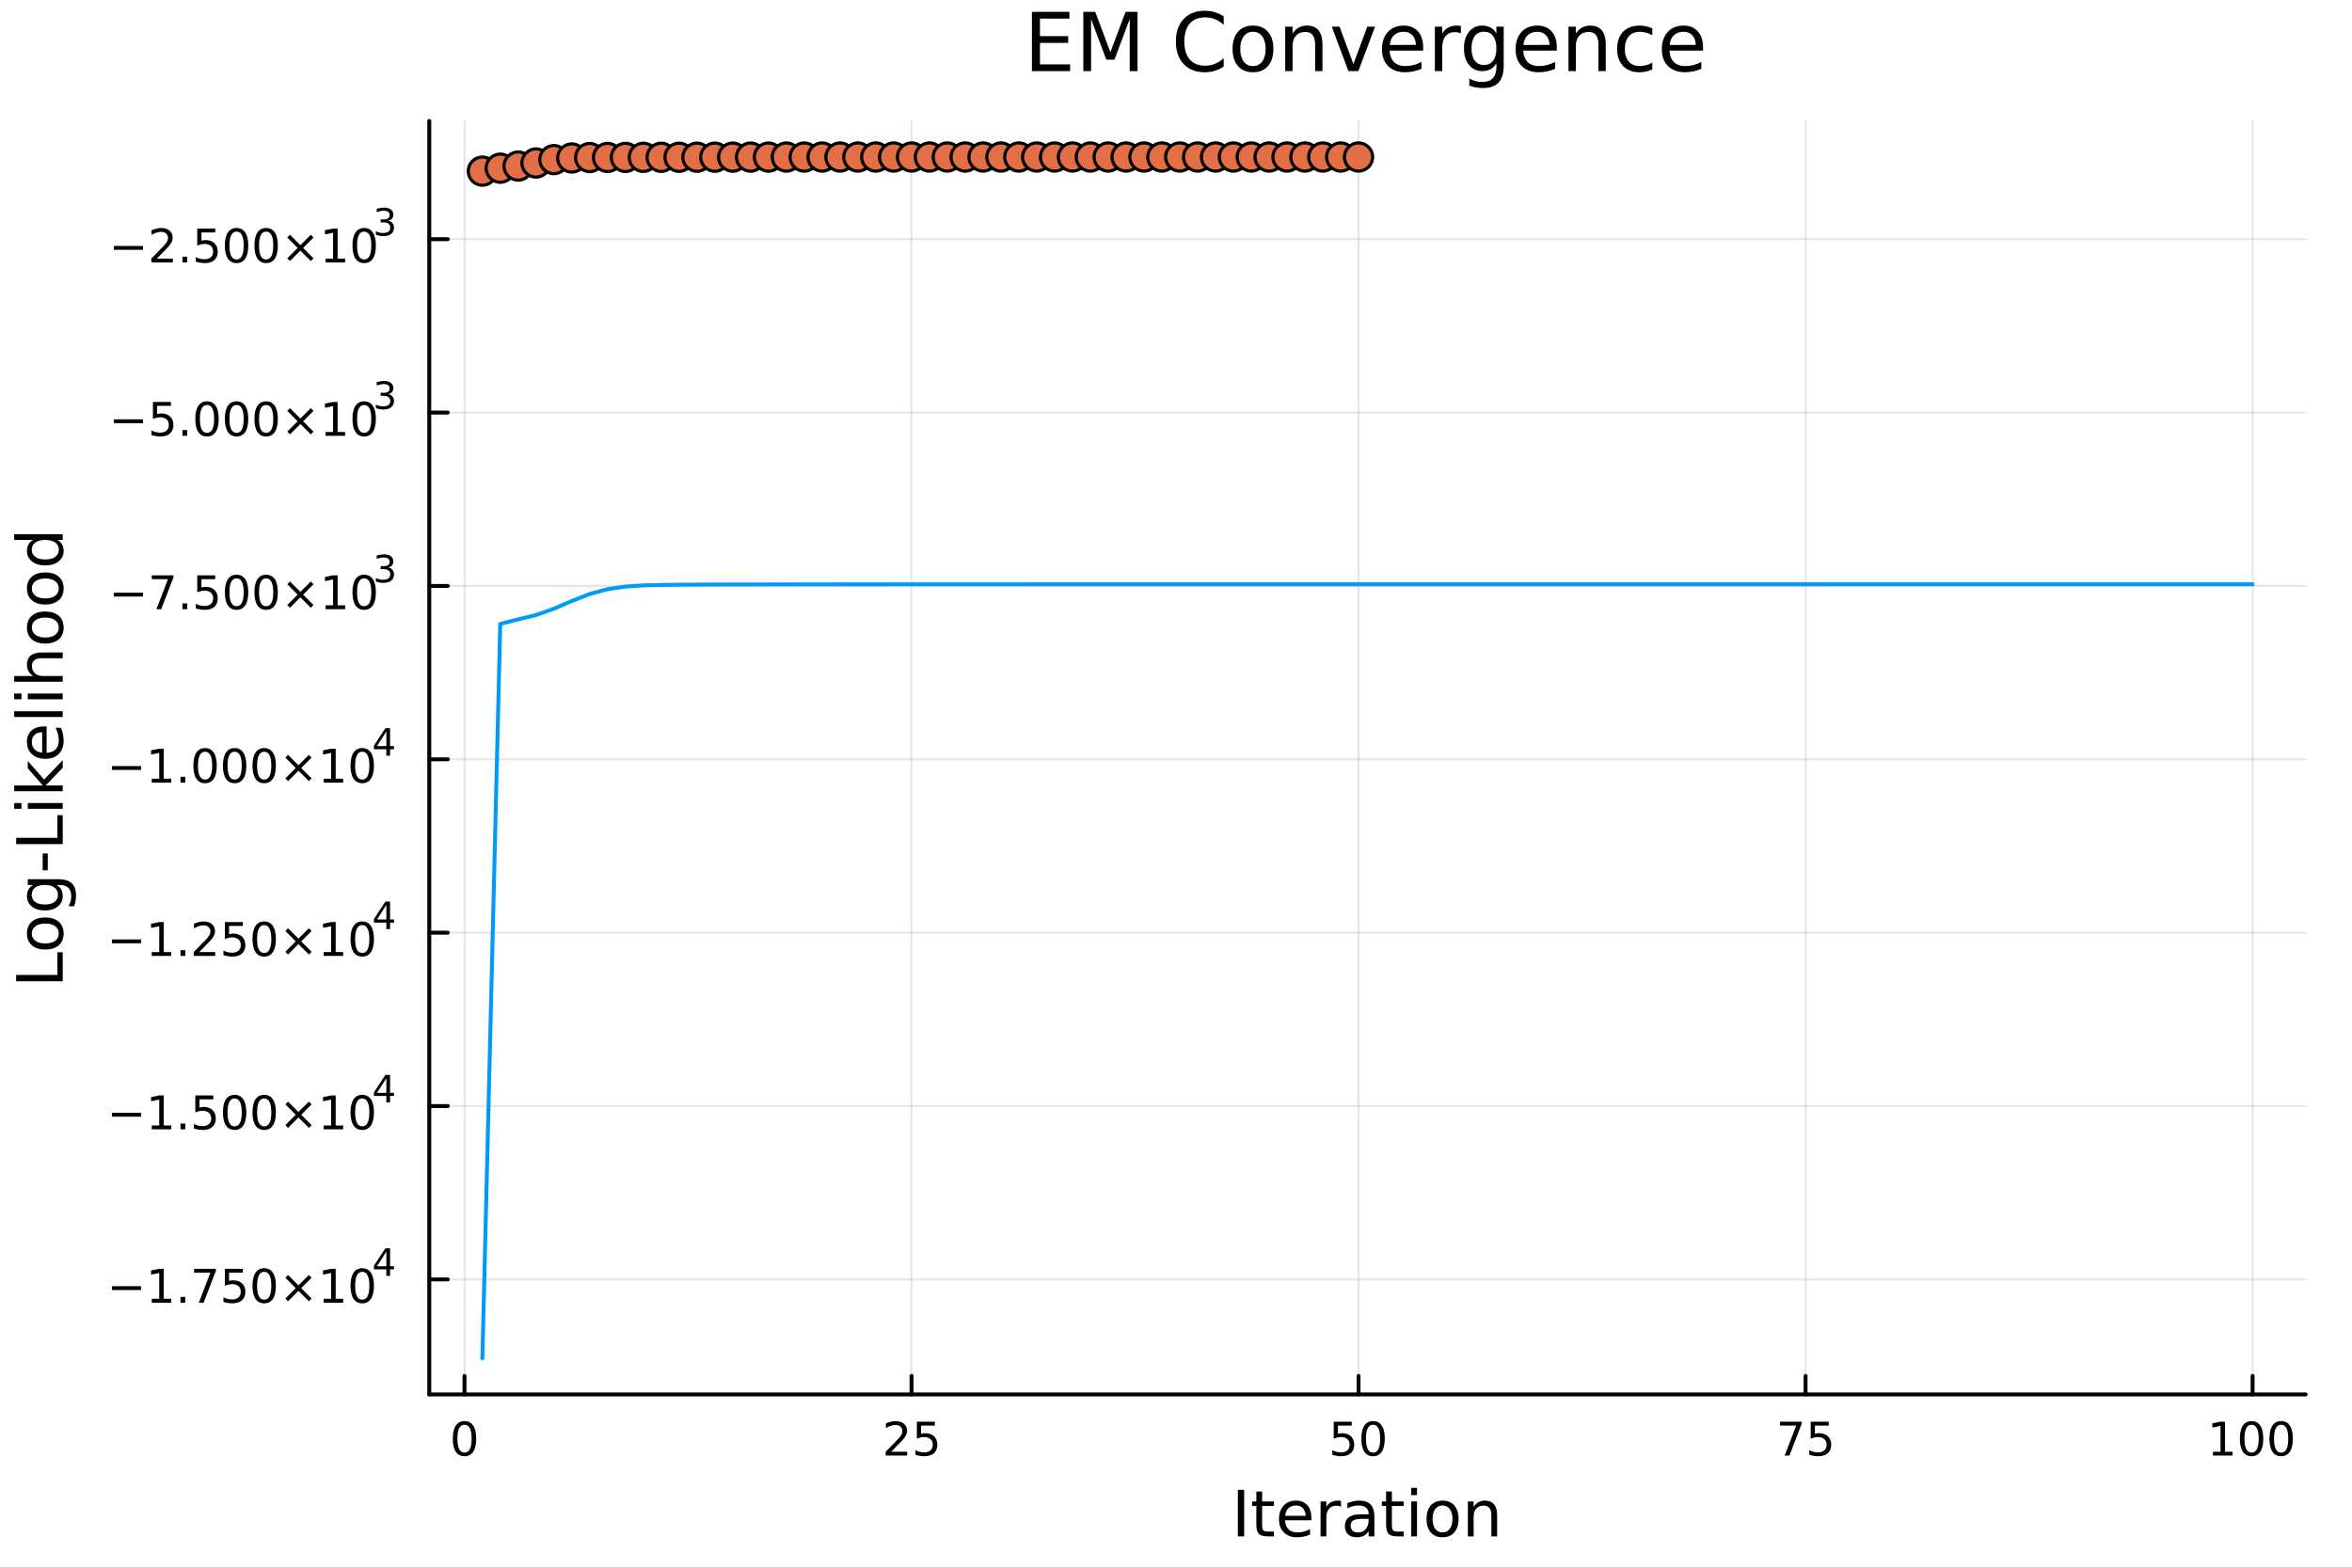 <?xml version="1.0" encoding="utf-8"?>
<svg xmlns="http://www.w3.org/2000/svg" xmlns:xlink="http://www.w3.org/1999/xlink" width="600" height="400" viewBox="0 0 2400 1600">
<rect x="0" y="0" width="2400" height="1600" fill="#333333" stroke="none"/>
<defs>
  <clipPath id="clip800">
    <rect x="0" y="0" width="2400" height="1600"/>
  </clipPath>
</defs>
<path clip-path="url(#clip800)" d="M0 1600 L2400 1600 L2400 0 L0 0  Z" fill="#ffffff" fill-rule="evenodd" fill-opacity="1"/>
<defs>
  <clipPath id="clip801">
    <rect x="480" y="0" width="1681" height="1600"/>
  </clipPath>
</defs>
<path clip-path="url(#clip800)" d="M438.036 1423.18 L2352.76 1423.18 L2352.76 123.472 L438.036 123.472  Z" fill="#ffffff" fill-rule="evenodd" fill-opacity="1"/>
<defs>
  <clipPath id="clip802">
    <rect x="438" y="123" width="1916" height="1301"/>
  </clipPath>
</defs>
<polyline clip-path="url(#clip802)" style="stroke:#000000; stroke-linecap:round; stroke-linejoin:round; stroke-width:2; stroke-opacity:0.1; fill:none" points="473.981,1423.18 473.981,123.472 "/>
<polyline clip-path="url(#clip802)" style="stroke:#000000; stroke-linecap:round; stroke-linejoin:round; stroke-width:2; stroke-opacity:0.1; fill:none" points="930.127,1423.18 930.127,123.472 "/>
<polyline clip-path="url(#clip802)" style="stroke:#000000; stroke-linecap:round; stroke-linejoin:round; stroke-width:2; stroke-opacity:0.1; fill:none" points="1386.27,1423.18 1386.27,123.472 "/>
<polyline clip-path="url(#clip802)" style="stroke:#000000; stroke-linecap:round; stroke-linejoin:round; stroke-width:2; stroke-opacity:0.1; fill:none" points="1842.42,1423.18 1842.42,123.472 "/>
<polyline clip-path="url(#clip802)" style="stroke:#000000; stroke-linecap:round; stroke-linejoin:round; stroke-width:2; stroke-opacity:0.1; fill:none" points="2298.57,1423.18 2298.57,123.472 "/>
<polyline clip-path="url(#clip802)" style="stroke:#000000; stroke-linecap:round; stroke-linejoin:round; stroke-width:2; stroke-opacity:0.1; fill:none" points="438.036,1305.8 2352.76,1305.8 "/>
<polyline clip-path="url(#clip802)" style="stroke:#000000; stroke-linecap:round; stroke-linejoin:round; stroke-width:2; stroke-opacity:0.1; fill:none" points="438.036,1128.85 2352.76,1128.85 "/>
<polyline clip-path="url(#clip802)" style="stroke:#000000; stroke-linecap:round; stroke-linejoin:round; stroke-width:2; stroke-opacity:0.1; fill:none" points="438.036,951.909 2352.76,951.909 "/>
<polyline clip-path="url(#clip802)" style="stroke:#000000; stroke-linecap:round; stroke-linejoin:round; stroke-width:2; stroke-opacity:0.1; fill:none" points="438.036,774.964 2352.76,774.964 "/>
<polyline clip-path="url(#clip802)" style="stroke:#000000; stroke-linecap:round; stroke-linejoin:round; stroke-width:2; stroke-opacity:0.1; fill:none" points="438.036,598.019 2352.76,598.019 "/>
<polyline clip-path="url(#clip802)" style="stroke:#000000; stroke-linecap:round; stroke-linejoin:round; stroke-width:2; stroke-opacity:0.1; fill:none" points="438.036,421.075 2352.76,421.075 "/>
<polyline clip-path="url(#clip802)" style="stroke:#000000; stroke-linecap:round; stroke-linejoin:round; stroke-width:2; stroke-opacity:0.1; fill:none" points="438.036,244.13 2352.76,244.13 "/>
<polyline clip-path="url(#clip800)" style="stroke:#000000; stroke-linecap:round; stroke-linejoin:round; stroke-width:4; stroke-opacity:1; fill:none" points="438.036,1423.18 2352.76,1423.18 "/>
<polyline clip-path="url(#clip800)" style="stroke:#000000; stroke-linecap:round; stroke-linejoin:round; stroke-width:4; stroke-opacity:1; fill:none" points="473.981,1423.18 473.981,1404.28 "/>
<polyline clip-path="url(#clip800)" style="stroke:#000000; stroke-linecap:round; stroke-linejoin:round; stroke-width:4; stroke-opacity:1; fill:none" points="930.127,1423.18 930.127,1404.28 "/>
<polyline clip-path="url(#clip800)" style="stroke:#000000; stroke-linecap:round; stroke-linejoin:round; stroke-width:4; stroke-opacity:1; fill:none" points="1386.27,1423.18 1386.27,1404.28 "/>
<polyline clip-path="url(#clip800)" style="stroke:#000000; stroke-linecap:round; stroke-linejoin:round; stroke-width:4; stroke-opacity:1; fill:none" points="1842.42,1423.18 1842.42,1404.28 "/>
<polyline clip-path="url(#clip800)" style="stroke:#000000; stroke-linecap:round; stroke-linejoin:round; stroke-width:4; stroke-opacity:1; fill:none" points="2298.57,1423.18 2298.57,1404.28 "/>
<path clip-path="url(#clip800)" d="M473.981 1454.1 Q470.37 1454.1 468.541 1457.66 Q466.735 1461.2 466.735 1468.33 Q466.735 1475.44 468.541 1479.01 Q470.37 1482.55 473.981 1482.55 Q477.615 1482.55 479.421 1479.01 Q481.249 1475.44 481.249 1468.33 Q481.249 1461.2 479.421 1457.66 Q477.615 1454.1 473.981 1454.1 M473.981 1450.39 Q479.791 1450.39 482.846 1455 Q485.925 1459.58 485.925 1468.33 Q485.925 1477.06 482.846 1481.67 Q479.791 1486.25 473.981 1486.25 Q468.171 1486.25 465.092 1481.67 Q462.036 1477.06 462.036 1468.33 Q462.036 1459.58 465.092 1455 Q468.171 1450.39 473.981 1450.39 Z" fill="#000000" fill-rule="nonzero" fill-opacity="1" /><path clip-path="url(#clip800)" d="M909.398 1481.64 L925.717 1481.64 L925.717 1485.58 L903.773 1485.58 L903.773 1481.64 Q906.435 1478.89 911.018 1474.26 Q915.625 1469.61 916.805 1468.27 Q919.051 1465.74 919.93 1464.01 Q920.833 1462.25 920.833 1460.56 Q920.833 1457.8 918.889 1456.07 Q916.967 1454.33 913.865 1454.33 Q911.666 1454.33 909.213 1455.09 Q906.782 1455.86 904.004 1457.41 L904.004 1452.69 Q906.828 1451.55 909.282 1450.97 Q911.736 1450.39 913.773 1450.39 Q919.143 1450.39 922.338 1453.08 Q925.532 1455.77 925.532 1460.26 Q925.532 1462.39 924.722 1464.31 Q923.935 1466.2 921.828 1468.8 Q921.25 1469.47 918.148 1472.69 Q915.046 1475.88 909.398 1481.64 Z" fill="#000000" fill-rule="nonzero" fill-opacity="1" /><path clip-path="url(#clip800)" d="M935.578 1451.02 L953.935 1451.02 L953.935 1454.96 L939.861 1454.96 L939.861 1463.43 Q940.879 1463.08 941.898 1462.92 Q942.916 1462.73 943.935 1462.73 Q949.722 1462.73 953.101 1465.9 Q956.481 1469.08 956.481 1474.49 Q956.481 1480.07 953.009 1483.17 Q949.537 1486.25 943.217 1486.25 Q941.041 1486.25 938.773 1485.88 Q936.527 1485.51 934.12 1484.77 L934.12 1480.07 Q936.203 1481.2 938.426 1481.76 Q940.648 1482.32 943.125 1482.32 Q947.129 1482.32 949.467 1480.21 Q951.805 1478.1 951.805 1474.49 Q951.805 1470.88 949.467 1468.77 Q947.129 1466.67 943.125 1466.67 Q941.25 1466.67 939.375 1467.08 Q937.523 1467.5 935.578 1468.38 L935.578 1451.02 Z" fill="#000000" fill-rule="nonzero" fill-opacity="1" /><path clip-path="url(#clip800)" d="M1360.97 1451.02 L1379.33 1451.02 L1379.33 1454.96 L1365.25 1454.96 L1365.25 1463.43 Q1366.27 1463.08 1367.29 1462.92 Q1368.31 1462.73 1369.33 1462.73 Q1375.12 1462.73 1378.5 1465.9 Q1381.88 1469.08 1381.88 1474.49 Q1381.88 1480.07 1378.4 1483.17 Q1374.93 1486.25 1368.61 1486.25 Q1366.44 1486.25 1364.17 1485.88 Q1361.92 1485.51 1359.51 1484.77 L1359.51 1480.07 Q1361.6 1481.2 1363.82 1481.76 Q1366.04 1482.32 1368.52 1482.32 Q1372.52 1482.32 1374.86 1480.21 Q1377.2 1478.1 1377.2 1474.49 Q1377.2 1470.88 1374.86 1468.77 Q1372.52 1466.67 1368.52 1466.67 Q1366.64 1466.67 1364.77 1467.08 Q1362.92 1467.5 1360.97 1468.38 L1360.97 1451.02 Z" fill="#000000" fill-rule="nonzero" fill-opacity="1" /><path clip-path="url(#clip800)" d="M1401.09 1454.1 Q1397.48 1454.1 1395.65 1457.66 Q1393.84 1461.2 1393.84 1468.33 Q1393.84 1475.44 1395.65 1479.01 Q1397.48 1482.55 1401.09 1482.55 Q1404.72 1482.55 1406.53 1479.01 Q1408.36 1475.44 1408.36 1468.33 Q1408.36 1461.2 1406.53 1457.66 Q1404.72 1454.1 1401.09 1454.1 M1401.09 1450.39 Q1406.9 1450.39 1409.95 1455 Q1413.03 1459.58 1413.03 1468.33 Q1413.03 1477.06 1409.95 1481.67 Q1406.9 1486.25 1401.09 1486.25 Q1395.28 1486.25 1392.2 1481.67 Q1389.14 1477.06 1389.14 1468.33 Q1389.14 1459.58 1392.2 1455 Q1395.28 1450.39 1401.09 1450.39 Z" fill="#000000" fill-rule="nonzero" fill-opacity="1" /><path clip-path="url(#clip800)" d="M1816.27 1451.02 L1838.5 1451.02 L1838.5 1453.01 L1825.95 1485.58 L1821.07 1485.58 L1832.87 1454.96 L1816.27 1454.96 L1816.27 1451.02 Z" fill="#000000" fill-rule="nonzero" fill-opacity="1" /><path clip-path="url(#clip800)" d="M1847.66 1451.02 L1866.02 1451.02 L1866.02 1454.96 L1851.94 1454.96 L1851.94 1463.43 Q1852.96 1463.08 1853.98 1462.92 Q1855 1462.73 1856.02 1462.73 Q1861.81 1462.73 1865.19 1465.9 Q1868.57 1469.08 1868.57 1474.49 Q1868.57 1480.07 1865.09 1483.17 Q1861.62 1486.25 1855.3 1486.25 Q1853.13 1486.25 1850.86 1485.88 Q1848.61 1485.51 1846.2 1484.77 L1846.2 1480.07 Q1848.29 1481.2 1850.51 1481.76 Q1852.73 1482.32 1855.21 1482.32 Q1859.21 1482.32 1861.55 1480.21 Q1863.89 1478.1 1863.89 1474.49 Q1863.89 1470.88 1861.55 1468.77 Q1859.21 1466.67 1855.21 1466.67 Q1853.33 1466.67 1851.46 1467.08 Q1849.61 1467.5 1847.66 1468.38 L1847.66 1451.02 Z" fill="#000000" fill-rule="nonzero" fill-opacity="1" /><path clip-path="url(#clip800)" d="M2258.17 1481.64 L2265.81 1481.64 L2265.81 1455.28 L2257.5 1456.95 L2257.5 1452.69 L2265.76 1451.02 L2270.44 1451.02 L2270.44 1481.64 L2278.08 1481.64 L2278.08 1485.58 L2258.17 1485.58 L2258.17 1481.64 Z" fill="#000000" fill-rule="nonzero" fill-opacity="1" /><path clip-path="url(#clip800)" d="M2297.52 1454.1 Q2293.91 1454.1 2292.08 1457.66 Q2290.28 1461.2 2290.28 1468.33 Q2290.28 1475.44 2292.08 1479.01 Q2293.91 1482.55 2297.52 1482.55 Q2301.16 1482.55 2302.96 1479.01 Q2304.79 1475.44 2304.79 1468.33 Q2304.79 1461.2 2302.96 1457.66 Q2301.16 1454.1 2297.52 1454.1 M2297.52 1450.39 Q2303.33 1450.39 2306.39 1455 Q2309.47 1459.58 2309.47 1468.33 Q2309.47 1477.06 2306.39 1481.67 Q2303.33 1486.25 2297.52 1486.25 Q2291.71 1486.25 2288.64 1481.67 Q2285.58 1477.06 2285.58 1468.33 Q2285.58 1459.58 2288.64 1455 Q2291.71 1450.39 2297.52 1450.39 Z" fill="#000000" fill-rule="nonzero" fill-opacity="1" /><path clip-path="url(#clip800)" d="M2327.69 1454.1 Q2324.07 1454.1 2322.25 1457.66 Q2320.44 1461.2 2320.44 1468.33 Q2320.44 1475.44 2322.25 1479.01 Q2324.07 1482.55 2327.69 1482.55 Q2331.32 1482.55 2333.13 1479.01 Q2334.95 1475.44 2334.95 1468.33 Q2334.95 1461.2 2333.13 1457.66 Q2331.32 1454.1 2327.69 1454.1 M2327.69 1450.39 Q2333.5 1450.39 2336.55 1455 Q2339.63 1459.58 2339.63 1468.33 Q2339.63 1477.06 2336.55 1481.67 Q2333.5 1486.25 2327.69 1486.25 Q2321.88 1486.25 2318.8 1481.67 Q2315.74 1477.06 2315.74 1468.33 Q2315.74 1459.58 2318.8 1455 Q2321.88 1450.39 2327.69 1450.39 Z" fill="#000000" fill-rule="nonzero" fill-opacity="1" /><path clip-path="url(#clip800)" d="M1263.12 1520.52 L1269.55 1520.52 L1269.55 1568.04 L1263.12 1568.04 L1263.12 1520.52 Z" fill="#000000" fill-rule="nonzero" fill-opacity="1" /><path clip-path="url(#clip800)" d="M1287.88 1522.27 L1287.88 1532.4 L1299.94 1532.4 L1299.94 1536.95 L1287.88 1536.95 L1287.88 1556.3 Q1287.88 1560.66 1289.06 1561.9 Q1290.27 1563.14 1293.93 1563.14 L1299.94 1563.14 L1299.94 1568.04 L1293.93 1568.04 Q1287.15 1568.04 1284.57 1565.53 Q1281.99 1562.98 1281.99 1556.3 L1281.99 1536.95 L1277.69 1536.95 L1277.69 1532.4 L1281.99 1532.4 L1281.99 1522.27 L1287.88 1522.27 Z" fill="#000000" fill-rule="nonzero" fill-opacity="1" /><path clip-path="url(#clip800)" d="M1338.14 1548.76 L1338.14 1551.62 L1311.21 1551.62 Q1311.59 1557.67 1314.84 1560.85 Q1318.12 1564 1323.94 1564 Q1327.31 1564 1330.47 1563.17 Q1333.65 1562.35 1336.77 1560.69 L1336.77 1566.23 Q1333.62 1567.57 1330.31 1568.27 Q1327 1568.97 1323.59 1568.97 Q1315.06 1568.97 1310.06 1564 Q1305.1 1559.04 1305.1 1550.57 Q1305.1 1541.82 1309.81 1536.69 Q1314.55 1531.54 1322.57 1531.54 Q1329.77 1531.54 1333.94 1536.18 Q1338.14 1540.8 1338.14 1548.76 M1332.28 1547.04 Q1332.22 1542.23 1329.57 1539.37 Q1326.96 1536.5 1322.64 1536.5 Q1317.73 1536.5 1314.77 1539.27 Q1311.85 1542.04 1311.4 1547.07 L1332.28 1547.04 Z" fill="#000000" fill-rule="nonzero" fill-opacity="1" /><path clip-path="url(#clip800)" d="M1368.41 1537.87 Q1367.42 1537.3 1366.24 1537.04 Q1365.1 1536.76 1363.69 1536.76 Q1358.73 1536.76 1356.06 1540 Q1353.41 1543.22 1353.41 1549.27 L1353.41 1568.04 L1347.53 1568.04 L1347.53 1532.4 L1353.41 1532.4 L1353.41 1537.93 Q1355.26 1534.69 1358.22 1533.13 Q1361.18 1531.54 1365.41 1531.54 Q1366.02 1531.54 1366.75 1531.63 Q1367.48 1531.7 1368.37 1531.85 L1368.41 1537.87 Z" fill="#000000" fill-rule="nonzero" fill-opacity="1" /><path clip-path="url(#clip800)" d="M1390.75 1550.12 Q1383.65 1550.12 1380.91 1551.75 Q1378.18 1553.37 1378.18 1557.29 Q1378.18 1560.4 1380.21 1562.25 Q1382.28 1564.07 1385.82 1564.07 Q1390.69 1564.07 1393.61 1560.63 Q1396.57 1557.16 1396.57 1551.43 L1396.57 1550.12 L1390.75 1550.12 M1402.43 1547.71 L1402.43 1568.04 L1396.57 1568.04 L1396.57 1562.63 Q1394.57 1565.88 1391.58 1567.44 Q1388.58 1568.97 1384.26 1568.97 Q1378.78 1568.97 1375.54 1565.91 Q1372.32 1562.82 1372.32 1557.67 Q1372.32 1551.65 1376.33 1548.6 Q1380.37 1545.54 1388.36 1545.54 L1396.57 1545.54 L1396.57 1544.97 Q1396.57 1540.93 1393.9 1538.73 Q1391.26 1536.5 1386.45 1536.5 Q1383.4 1536.5 1380.5 1537.23 Q1377.6 1537.97 1374.93 1539.43 L1374.93 1534.02 Q1378.15 1532.78 1381.17 1532.17 Q1384.19 1531.54 1387.06 1531.54 Q1394.79 1531.54 1398.61 1535.55 Q1402.43 1539.56 1402.43 1547.71 Z" fill="#000000" fill-rule="nonzero" fill-opacity="1" /><path clip-path="url(#clip800)" d="M1420.29 1522.27 L1420.29 1532.4 L1432.35 1532.4 L1432.35 1536.95 L1420.29 1536.95 L1420.29 1556.3 Q1420.29 1560.66 1421.46 1561.9 Q1422.67 1563.14 1426.33 1563.14 L1432.35 1563.14 L1432.35 1568.04 L1426.33 1568.04 Q1419.55 1568.04 1416.98 1565.53 Q1414.4 1562.98 1414.4 1556.3 L1414.4 1536.95 L1410.1 1536.95 L1410.1 1532.4 L1414.4 1532.4 L1414.4 1522.27 L1420.29 1522.27 Z" fill="#000000" fill-rule="nonzero" fill-opacity="1" /><path clip-path="url(#clip800)" d="M1440.05 1532.4 L1445.91 1532.4 L1445.91 1568.04 L1440.05 1568.04 L1440.05 1532.4 M1440.05 1518.52 L1445.91 1518.52 L1445.91 1525.93 L1440.05 1525.93 L1440.05 1518.52 Z" fill="#000000" fill-rule="nonzero" fill-opacity="1" /><path clip-path="url(#clip800)" d="M1471.98 1536.5 Q1467.26 1536.5 1464.53 1540.19 Q1461.79 1543.85 1461.79 1550.25 Q1461.79 1556.65 1464.5 1560.34 Q1467.23 1564 1471.98 1564 Q1476.65 1564 1479.39 1560.31 Q1482.13 1556.62 1482.13 1550.25 Q1482.13 1543.92 1479.39 1540.23 Q1476.65 1536.5 1471.98 1536.5 M1471.98 1531.54 Q1479.61 1531.54 1483.97 1536.5 Q1488.34 1541.47 1488.34 1550.25 Q1488.34 1559 1483.97 1564 Q1479.61 1568.97 1471.98 1568.97 Q1464.3 1568.97 1459.94 1564 Q1455.62 1559 1455.62 1550.25 Q1455.62 1541.47 1459.94 1536.5 Q1464.3 1531.54 1471.98 1531.54 Z" fill="#000000" fill-rule="nonzero" fill-opacity="1" /><path clip-path="url(#clip800)" d="M1527.68 1546.53 L1527.68 1568.04 L1521.82 1568.04 L1521.82 1546.72 Q1521.82 1541.66 1519.85 1539.14 Q1517.87 1536.63 1513.93 1536.63 Q1509.18 1536.63 1506.45 1539.65 Q1503.71 1542.68 1503.71 1547.9 L1503.71 1568.04 L1497.82 1568.04 L1497.82 1532.4 L1503.71 1532.4 L1503.71 1537.93 Q1505.81 1534.72 1508.64 1533.13 Q1511.51 1531.54 1515.23 1531.54 Q1521.37 1531.54 1524.52 1535.36 Q1527.68 1539.14 1527.68 1546.53 Z" fill="#000000" fill-rule="nonzero" fill-opacity="1" /><polyline clip-path="url(#clip800)" style="stroke:#000000; stroke-linecap:round; stroke-linejoin:round; stroke-width:4; stroke-opacity:1; fill:none" points="438.036,1423.18 438.036,123.472 "/>
<polyline clip-path="url(#clip800)" style="stroke:#000000; stroke-linecap:round; stroke-linejoin:round; stroke-width:4; stroke-opacity:1; fill:none" points="438.036,1305.8 456.934,1305.8 "/>
<polyline clip-path="url(#clip800)" style="stroke:#000000; stroke-linecap:round; stroke-linejoin:round; stroke-width:4; stroke-opacity:1; fill:none" points="438.036,1128.85 456.934,1128.85 "/>
<polyline clip-path="url(#clip800)" style="stroke:#000000; stroke-linecap:round; stroke-linejoin:round; stroke-width:4; stroke-opacity:1; fill:none" points="438.036,951.909 456.934,951.909 "/>
<polyline clip-path="url(#clip800)" style="stroke:#000000; stroke-linecap:round; stroke-linejoin:round; stroke-width:4; stroke-opacity:1; fill:none" points="438.036,774.964 456.934,774.964 "/>
<polyline clip-path="url(#clip800)" style="stroke:#000000; stroke-linecap:round; stroke-linejoin:round; stroke-width:4; stroke-opacity:1; fill:none" points="438.036,598.019 456.934,598.019 "/>
<polyline clip-path="url(#clip800)" style="stroke:#000000; stroke-linecap:round; stroke-linejoin:round; stroke-width:4; stroke-opacity:1; fill:none" points="438.036,421.075 456.934,421.075 "/>
<polyline clip-path="url(#clip800)" style="stroke:#000000; stroke-linecap:round; stroke-linejoin:round; stroke-width:4; stroke-opacity:1; fill:none" points="438.036,244.13 456.934,244.13 "/>
<path clip-path="url(#clip800)" d="M114.26 1312.7 L143.936 1312.7 L143.936 1316.63 L114.26 1316.63 L114.26 1312.7 Z" fill="#000000" fill-rule="nonzero" fill-opacity="1" /><path clip-path="url(#clip800)" d="M154.839 1325.59 L162.477 1325.59 L162.477 1299.22 L154.167 1300.89 L154.167 1296.63 L162.431 1294.97 L167.107 1294.97 L167.107 1325.59 L174.746 1325.59 L174.746 1329.53 L154.839 1329.53 L154.839 1325.59 Z" fill="#000000" fill-rule="nonzero" fill-opacity="1" /><path clip-path="url(#clip800)" d="M184.19 1323.65 L189.075 1323.65 L189.075 1329.53 L184.19 1329.53 L184.19 1323.65 Z" fill="#000000" fill-rule="nonzero" fill-opacity="1" /><path clip-path="url(#clip800)" d="M198.079 1294.97 L220.301 1294.97 L220.301 1296.96 L207.755 1329.53 L202.871 1329.53 L214.676 1298.9 L198.079 1298.9 L198.079 1294.97 Z" fill="#000000" fill-rule="nonzero" fill-opacity="1" /><path clip-path="url(#clip800)" d="M229.468 1294.97 L247.824 1294.97 L247.824 1298.9 L233.75 1298.9 L233.75 1307.37 Q234.769 1307.03 235.787 1306.86 Q236.806 1306.68 237.824 1306.68 Q243.611 1306.68 246.991 1309.85 Q250.371 1313.02 250.371 1318.44 Q250.371 1324.02 246.898 1327.12 Q243.426 1330.2 237.107 1330.2 Q234.931 1330.2 232.662 1329.83 Q230.417 1329.46 228.01 1328.72 L228.01 1324.02 Q230.093 1325.15 232.315 1325.71 Q234.537 1326.26 237.014 1326.26 Q241.019 1326.26 243.357 1324.16 Q245.695 1322.05 245.695 1318.44 Q245.695 1314.83 243.357 1312.72 Q241.019 1310.61 237.014 1310.61 Q235.139 1310.61 233.264 1311.03 Q231.412 1311.45 229.468 1312.33 L229.468 1294.97 Z" fill="#000000" fill-rule="nonzero" fill-opacity="1" /><path clip-path="url(#clip800)" d="M269.583 1298.04 Q265.972 1298.04 264.144 1301.61 Q262.338 1305.15 262.338 1312.28 Q262.338 1319.39 264.144 1322.95 Q265.972 1326.49 269.583 1326.49 Q273.218 1326.49 275.023 1322.95 Q276.852 1319.39 276.852 1312.28 Q276.852 1305.15 275.023 1301.61 Q273.218 1298.04 269.583 1298.04 M269.583 1294.34 Q275.394 1294.34 278.449 1298.95 Q281.528 1303.53 281.528 1312.28 Q281.528 1321.01 278.449 1325.61 Q275.394 1330.2 269.583 1330.2 Q263.773 1330.2 260.695 1325.61 Q257.639 1321.01 257.639 1312.28 Q257.639 1303.53 260.695 1298.95 Q263.773 1294.34 269.583 1294.34 Z" fill="#000000" fill-rule="nonzero" fill-opacity="1" /><path clip-path="url(#clip800)" d="M317.916 1304.06 L307.338 1314.69 L317.916 1325.27 L315.162 1328.07 L304.537 1317.44 L293.912 1328.07 L291.181 1325.27 L301.736 1314.69 L291.181 1304.06 L293.912 1301.26 L304.537 1311.89 L315.162 1301.26 L317.916 1304.06 Z" fill="#000000" fill-rule="nonzero" fill-opacity="1" /><path clip-path="url(#clip800)" d="M330.278 1325.59 L337.916 1325.59 L337.916 1299.22 L329.606 1300.89 L329.606 1296.63 L337.87 1294.97 L342.546 1294.97 L342.546 1325.59 L350.185 1325.59 L350.185 1329.53 L330.278 1329.53 L330.278 1325.59 Z" fill="#000000" fill-rule="nonzero" fill-opacity="1" /><path clip-path="url(#clip800)" d="M369.629 1298.04 Q366.018 1298.04 364.189 1301.61 Q362.384 1305.15 362.384 1312.28 Q362.384 1319.39 364.189 1322.95 Q366.018 1326.49 369.629 1326.49 Q373.263 1326.49 375.069 1322.95 Q376.898 1319.39 376.898 1312.28 Q376.898 1305.15 375.069 1301.61 Q373.263 1298.04 369.629 1298.04 M369.629 1294.34 Q375.439 1294.34 378.495 1298.95 Q381.574 1303.53 381.574 1312.28 Q381.574 1321.01 378.495 1325.61 Q375.439 1330.2 369.629 1330.2 Q363.819 1330.2 360.74 1325.61 Q357.685 1321.01 357.685 1312.28 Q357.685 1303.53 360.74 1298.95 Q363.819 1294.34 369.629 1294.34 Z" fill="#000000" fill-rule="nonzero" fill-opacity="1" /><path clip-path="url(#clip800)" d="M394.25 1277.35 L384.658 1292.34 L394.25 1292.34 L394.25 1277.35 M393.253 1274.04 L398.03 1274.04 L398.03 1292.34 L402.036 1292.34 L402.036 1295.49 L398.03 1295.49 L398.03 1302.12 L394.25 1302.12 L394.25 1295.49 L381.574 1295.49 L381.574 1291.83 L393.253 1274.04 Z" fill="#000000" fill-rule="nonzero" fill-opacity="1" /><path clip-path="url(#clip800)" d="M114.26 1135.75 L143.936 1135.75 L143.936 1139.69 L114.26 1139.69 L114.26 1135.75 Z" fill="#000000" fill-rule="nonzero" fill-opacity="1" /><path clip-path="url(#clip800)" d="M154.839 1148.65 L162.477 1148.65 L162.477 1122.28 L154.167 1123.95 L154.167 1119.69 L162.431 1118.02 L167.107 1118.02 L167.107 1148.65 L174.746 1148.65 L174.746 1152.58 L154.839 1152.58 L154.839 1148.65 Z" fill="#000000" fill-rule="nonzero" fill-opacity="1" /><path clip-path="url(#clip800)" d="M184.19 1146.7 L189.075 1146.7 L189.075 1152.58 L184.19 1152.58 L184.19 1146.7 Z" fill="#000000" fill-rule="nonzero" fill-opacity="1" /><path clip-path="url(#clip800)" d="M199.306 1118.02 L217.662 1118.02 L217.662 1121.96 L203.588 1121.96 L203.588 1130.43 Q204.607 1130.08 205.625 1129.92 Q206.644 1129.73 207.662 1129.73 Q213.449 1129.73 216.829 1132.91 Q220.209 1136.08 220.209 1141.49 Q220.209 1147.07 216.736 1150.17 Q213.264 1153.25 206.945 1153.25 Q204.769 1153.25 202.5 1152.88 Q200.255 1152.51 197.848 1151.77 L197.848 1147.07 Q199.931 1148.21 202.153 1148.76 Q204.375 1149.32 206.852 1149.32 Q210.857 1149.32 213.195 1147.21 Q215.533 1145.1 215.533 1141.49 Q215.533 1137.88 213.195 1135.78 Q210.857 1133.67 206.852 1133.67 Q204.977 1133.67 203.102 1134.09 Q201.25 1134.5 199.306 1135.38 L199.306 1118.02 Z" fill="#000000" fill-rule="nonzero" fill-opacity="1" /><path clip-path="url(#clip800)" d="M239.422 1121.1 Q235.81 1121.1 233.982 1124.66 Q232.176 1128.21 232.176 1135.34 Q232.176 1142.44 233.982 1146.01 Q235.81 1149.55 239.422 1149.55 Q243.056 1149.55 244.861 1146.01 Q246.69 1142.44 246.69 1135.34 Q246.69 1128.21 244.861 1124.66 Q243.056 1121.1 239.422 1121.1 M239.422 1117.4 Q245.232 1117.4 248.287 1122 Q251.366 1126.59 251.366 1135.34 Q251.366 1144.06 248.287 1148.67 Q245.232 1153.25 239.422 1153.25 Q233.611 1153.25 230.533 1148.67 Q227.477 1144.06 227.477 1135.34 Q227.477 1126.59 230.533 1122 Q233.611 1117.4 239.422 1117.4 Z" fill="#000000" fill-rule="nonzero" fill-opacity="1" /><path clip-path="url(#clip800)" d="M269.583 1121.1 Q265.972 1121.1 264.144 1124.66 Q262.338 1128.21 262.338 1135.34 Q262.338 1142.44 264.144 1146.01 Q265.972 1149.55 269.583 1149.55 Q273.218 1149.55 275.023 1146.01 Q276.852 1142.44 276.852 1135.34 Q276.852 1128.21 275.023 1124.66 Q273.218 1121.1 269.583 1121.1 M269.583 1117.4 Q275.394 1117.4 278.449 1122 Q281.528 1126.59 281.528 1135.34 Q281.528 1144.06 278.449 1148.67 Q275.394 1153.25 269.583 1153.25 Q263.773 1153.25 260.695 1148.67 Q257.639 1144.06 257.639 1135.34 Q257.639 1126.59 260.695 1122 Q263.773 1117.4 269.583 1117.4 Z" fill="#000000" fill-rule="nonzero" fill-opacity="1" /><path clip-path="url(#clip800)" d="M317.916 1127.12 L307.338 1137.74 L317.916 1148.32 L315.162 1151.12 L304.537 1140.5 L293.912 1151.12 L291.181 1148.32 L301.736 1137.74 L291.181 1127.12 L293.912 1124.32 L304.537 1134.94 L315.162 1124.32 L317.916 1127.12 Z" fill="#000000" fill-rule="nonzero" fill-opacity="1" /><path clip-path="url(#clip800)" d="M330.278 1148.65 L337.916 1148.65 L337.916 1122.28 L329.606 1123.95 L329.606 1119.69 L337.87 1118.02 L342.546 1118.02 L342.546 1148.65 L350.185 1148.65 L350.185 1152.58 L330.278 1152.58 L330.278 1148.65 Z" fill="#000000" fill-rule="nonzero" fill-opacity="1" /><path clip-path="url(#clip800)" d="M369.629 1121.1 Q366.018 1121.1 364.189 1124.66 Q362.384 1128.21 362.384 1135.34 Q362.384 1142.44 364.189 1146.01 Q366.018 1149.55 369.629 1149.55 Q373.263 1149.55 375.069 1146.01 Q376.898 1142.44 376.898 1135.34 Q376.898 1128.21 375.069 1124.66 Q373.263 1121.1 369.629 1121.1 M369.629 1117.4 Q375.439 1117.4 378.495 1122 Q381.574 1126.59 381.574 1135.34 Q381.574 1144.06 378.495 1148.67 Q375.439 1153.25 369.629 1153.25 Q363.819 1153.25 360.74 1148.67 Q357.685 1144.06 357.685 1135.34 Q357.685 1126.59 360.74 1122 Q363.819 1117.4 369.629 1117.4 Z" fill="#000000" fill-rule="nonzero" fill-opacity="1" /><path clip-path="url(#clip800)" d="M394.25 1100.4 L384.658 1115.39 L394.25 1115.39 L394.25 1100.4 M393.253 1097.09 L398.03 1097.09 L398.03 1115.39 L402.036 1115.39 L402.036 1118.55 L398.03 1118.55 L398.03 1125.17 L394.25 1125.17 L394.25 1118.55 L381.574 1118.55 L381.574 1114.88 L393.253 1097.09 Z" fill="#000000" fill-rule="nonzero" fill-opacity="1" /><path clip-path="url(#clip800)" d="M114.26 958.808 L143.936 958.808 L143.936 962.743 L114.26 962.743 L114.26 958.808 Z" fill="#000000" fill-rule="nonzero" fill-opacity="1" /><path clip-path="url(#clip800)" d="M154.839 971.701 L162.477 971.701 L162.477 945.336 L154.167 947.002 L154.167 942.743 L162.431 941.076 L167.107 941.076 L167.107 971.701 L174.746 971.701 L174.746 975.636 L154.839 975.636 L154.839 971.701 Z" fill="#000000" fill-rule="nonzero" fill-opacity="1" /><path clip-path="url(#clip800)" d="M184.19 969.757 L189.075 969.757 L189.075 975.636 L184.19 975.636 L184.19 969.757 Z" fill="#000000" fill-rule="nonzero" fill-opacity="1" /><path clip-path="url(#clip800)" d="M203.287 971.701 L219.607 971.701 L219.607 975.636 L197.662 975.636 L197.662 971.701 Q200.325 968.947 204.908 964.317 Q209.514 959.664 210.695 958.322 Q212.94 955.799 213.82 954.062 Q214.723 952.303 214.723 950.613 Q214.723 947.859 212.778 946.123 Q210.857 944.387 207.755 944.387 Q205.556 944.387 203.102 945.15 Q200.672 945.914 197.894 947.465 L197.894 942.743 Q200.718 941.609 203.172 941.03 Q205.625 940.451 207.662 940.451 Q213.033 940.451 216.227 943.137 Q219.422 945.822 219.422 950.312 Q219.422 952.442 218.611 954.363 Q217.824 956.262 215.718 958.854 Q215.139 959.525 212.037 962.743 Q208.936 965.937 203.287 971.701 Z" fill="#000000" fill-rule="nonzero" fill-opacity="1" /><path clip-path="url(#clip800)" d="M229.468 941.076 L247.824 941.076 L247.824 945.012 L233.75 945.012 L233.75 953.484 Q234.769 953.137 235.787 952.974 Q236.806 952.789 237.824 952.789 Q243.611 952.789 246.991 955.961 Q250.371 959.132 250.371 964.548 Q250.371 970.127 246.898 973.229 Q243.426 976.308 237.107 976.308 Q234.931 976.308 232.662 975.937 Q230.417 975.567 228.01 974.826 L228.01 970.127 Q230.093 971.261 232.315 971.817 Q234.537 972.373 237.014 972.373 Q241.019 972.373 243.357 970.266 Q245.695 968.16 245.695 964.548 Q245.695 960.937 243.357 958.831 Q241.019 956.724 237.014 956.724 Q235.139 956.724 233.264 957.141 Q231.412 957.558 229.468 958.437 L229.468 941.076 Z" fill="#000000" fill-rule="nonzero" fill-opacity="1" /><path clip-path="url(#clip800)" d="M269.583 944.155 Q265.972 944.155 264.144 947.72 Q262.338 951.262 262.338 958.391 Q262.338 965.498 264.144 969.062 Q265.972 972.604 269.583 972.604 Q273.218 972.604 275.023 969.062 Q276.852 965.498 276.852 958.391 Q276.852 951.262 275.023 947.72 Q273.218 944.155 269.583 944.155 M269.583 940.451 Q275.394 940.451 278.449 945.058 Q281.528 949.641 281.528 958.391 Q281.528 967.118 278.449 971.724 Q275.394 976.308 269.583 976.308 Q263.773 976.308 260.695 971.724 Q257.639 967.118 257.639 958.391 Q257.639 949.641 260.695 945.058 Q263.773 940.451 269.583 940.451 Z" fill="#000000" fill-rule="nonzero" fill-opacity="1" /><path clip-path="url(#clip800)" d="M317.916 950.174 L307.338 960.799 L317.916 971.377 L315.162 974.178 L304.537 963.553 L293.912 974.178 L291.181 971.377 L301.736 960.799 L291.181 950.174 L293.912 947.373 L304.537 957.998 L315.162 947.373 L317.916 950.174 Z" fill="#000000" fill-rule="nonzero" fill-opacity="1" /><path clip-path="url(#clip800)" d="M330.278 971.701 L337.916 971.701 L337.916 945.336 L329.606 947.002 L329.606 942.743 L337.87 941.076 L342.546 941.076 L342.546 971.701 L350.185 971.701 L350.185 975.636 L330.278 975.636 L330.278 971.701 Z" fill="#000000" fill-rule="nonzero" fill-opacity="1" /><path clip-path="url(#clip800)" d="M369.629 944.155 Q366.018 944.155 364.189 947.72 Q362.384 951.262 362.384 958.391 Q362.384 965.498 364.189 969.062 Q366.018 972.604 369.629 972.604 Q373.263 972.604 375.069 969.062 Q376.898 965.498 376.898 958.391 Q376.898 951.262 375.069 947.72 Q373.263 944.155 369.629 944.155 M369.629 940.451 Q375.439 940.451 378.495 945.058 Q381.574 949.641 381.574 958.391 Q381.574 967.118 378.495 971.724 Q375.439 976.308 369.629 976.308 Q363.819 976.308 360.74 971.724 Q357.685 967.118 357.685 958.391 Q357.685 949.641 360.74 945.058 Q363.819 940.451 369.629 940.451 Z" fill="#000000" fill-rule="nonzero" fill-opacity="1" /><path clip-path="url(#clip800)" d="M394.25 923.456 L384.658 938.446 L394.25 938.446 L394.25 923.456 M393.253 920.146 L398.03 920.146 L398.03 938.446 L402.036 938.446 L402.036 941.606 L398.03 941.606 L398.03 948.226 L394.25 948.226 L394.25 941.606 L381.574 941.606 L381.574 937.938 L393.253 920.146 Z" fill="#000000" fill-rule="nonzero" fill-opacity="1" /><path clip-path="url(#clip800)" d="M114.26 781.863 L143.936 781.863 L143.936 785.798 L114.26 785.798 L114.26 781.863 Z" fill="#000000" fill-rule="nonzero" fill-opacity="1" /><path clip-path="url(#clip800)" d="M154.839 794.757 L162.477 794.757 L162.477 768.391 L154.167 770.058 L154.167 765.798 L162.431 764.132 L167.107 764.132 L167.107 794.757 L174.746 794.757 L174.746 798.692 L154.839 798.692 L154.839 794.757 Z" fill="#000000" fill-rule="nonzero" fill-opacity="1" /><path clip-path="url(#clip800)" d="M184.19 792.812 L189.075 792.812 L189.075 798.692 L184.19 798.692 L184.19 792.812 Z" fill="#000000" fill-rule="nonzero" fill-opacity="1" /><path clip-path="url(#clip800)" d="M209.26 767.21 Q205.649 767.21 203.82 770.775 Q202.014 774.317 202.014 781.446 Q202.014 788.553 203.82 792.118 Q205.649 795.659 209.26 795.659 Q212.894 795.659 214.699 792.118 Q216.528 788.553 216.528 781.446 Q216.528 774.317 214.699 770.775 Q212.894 767.21 209.26 767.21 M209.26 763.507 Q215.07 763.507 218.125 768.113 Q221.204 772.697 221.204 781.446 Q221.204 790.173 218.125 794.78 Q215.07 799.363 209.26 799.363 Q203.449 799.363 200.371 794.78 Q197.315 790.173 197.315 781.446 Q197.315 772.697 200.371 768.113 Q203.449 763.507 209.26 763.507 Z" fill="#000000" fill-rule="nonzero" fill-opacity="1" /><path clip-path="url(#clip800)" d="M239.422 767.21 Q235.81 767.21 233.982 770.775 Q232.176 774.317 232.176 781.446 Q232.176 788.553 233.982 792.118 Q235.81 795.659 239.422 795.659 Q243.056 795.659 244.861 792.118 Q246.69 788.553 246.69 781.446 Q246.69 774.317 244.861 770.775 Q243.056 767.21 239.422 767.21 M239.422 763.507 Q245.232 763.507 248.287 768.113 Q251.366 772.697 251.366 781.446 Q251.366 790.173 248.287 794.78 Q245.232 799.363 239.422 799.363 Q233.611 799.363 230.533 794.78 Q227.477 790.173 227.477 781.446 Q227.477 772.697 230.533 768.113 Q233.611 763.507 239.422 763.507 Z" fill="#000000" fill-rule="nonzero" fill-opacity="1" /><path clip-path="url(#clip800)" d="M269.583 767.21 Q265.972 767.21 264.144 770.775 Q262.338 774.317 262.338 781.446 Q262.338 788.553 264.144 792.118 Q265.972 795.659 269.583 795.659 Q273.218 795.659 275.023 792.118 Q276.852 788.553 276.852 781.446 Q276.852 774.317 275.023 770.775 Q273.218 767.21 269.583 767.21 M269.583 763.507 Q275.394 763.507 278.449 768.113 Q281.528 772.697 281.528 781.446 Q281.528 790.173 278.449 794.78 Q275.394 799.363 269.583 799.363 Q263.773 799.363 260.695 794.78 Q257.639 790.173 257.639 781.446 Q257.639 772.697 260.695 768.113 Q263.773 763.507 269.583 763.507 Z" fill="#000000" fill-rule="nonzero" fill-opacity="1" /><path clip-path="url(#clip800)" d="M317.916 773.229 L307.338 783.854 L317.916 794.433 L315.162 797.233 L304.537 786.608 L293.912 797.233 L291.181 794.433 L301.736 783.854 L291.181 773.229 L293.912 770.428 L304.537 781.053 L315.162 770.428 L317.916 773.229 Z" fill="#000000" fill-rule="nonzero" fill-opacity="1" /><path clip-path="url(#clip800)" d="M330.278 794.757 L337.916 794.757 L337.916 768.391 L329.606 770.058 L329.606 765.798 L337.87 764.132 L342.546 764.132 L342.546 794.757 L350.185 794.757 L350.185 798.692 L330.278 798.692 L330.278 794.757 Z" fill="#000000" fill-rule="nonzero" fill-opacity="1" /><path clip-path="url(#clip800)" d="M369.629 767.21 Q366.018 767.21 364.189 770.775 Q362.384 774.317 362.384 781.446 Q362.384 788.553 364.189 792.118 Q366.018 795.659 369.629 795.659 Q373.263 795.659 375.069 792.118 Q376.898 788.553 376.898 781.446 Q376.898 774.317 375.069 770.775 Q373.263 767.21 369.629 767.21 M369.629 763.507 Q375.439 763.507 378.495 768.113 Q381.574 772.697 381.574 781.446 Q381.574 790.173 378.495 794.78 Q375.439 799.363 369.629 799.363 Q363.819 799.363 360.74 794.78 Q357.685 790.173 357.685 781.446 Q357.685 772.697 360.74 768.113 Q363.819 763.507 369.629 763.507 Z" fill="#000000" fill-rule="nonzero" fill-opacity="1" /><path clip-path="url(#clip800)" d="M394.25 746.512 L384.658 761.501 L394.25 761.501 L394.25 746.512 M393.253 743.201 L398.03 743.201 L398.03 761.501 L402.036 761.501 L402.036 764.661 L398.03 764.661 L398.03 771.281 L394.25 771.281 L394.25 764.661 L381.574 764.661 L381.574 760.993 L393.253 743.201 Z" fill="#000000" fill-rule="nonzero" fill-opacity="1" /><path clip-path="url(#clip800)" d="M116.235 604.918 L145.911 604.918 L145.911 608.854 L116.235 608.854 L116.235 604.918 Z" fill="#000000" fill-rule="nonzero" fill-opacity="1" /><path clip-path="url(#clip800)" d="M154.823 587.187 L177.045 587.187 L177.045 589.178 L164.499 621.747 L159.614 621.747 L171.42 591.122 L154.823 591.122 L154.823 587.187 Z" fill="#000000" fill-rule="nonzero" fill-opacity="1" /><path clip-path="url(#clip800)" d="M186.165 615.867 L191.049 615.867 L191.049 621.747 L186.165 621.747 L186.165 615.867 Z" fill="#000000" fill-rule="nonzero" fill-opacity="1" /><path clip-path="url(#clip800)" d="M201.281 587.187 L219.637 587.187 L219.637 591.122 L205.563 591.122 L205.563 599.594 Q206.582 599.247 207.6 599.085 Q208.619 598.9 209.637 598.9 Q215.424 598.9 218.804 602.071 Q222.183 605.243 222.183 610.659 Q222.183 616.238 218.711 619.34 Q215.239 622.418 208.92 622.418 Q206.744 622.418 204.475 622.048 Q202.23 621.678 199.822 620.937 L199.822 616.238 Q201.906 617.372 204.128 617.928 Q206.35 618.483 208.827 618.483 Q212.832 618.483 215.17 616.377 Q217.508 614.27 217.508 610.659 Q217.508 607.048 215.17 604.942 Q212.832 602.835 208.827 602.835 Q206.952 602.835 205.077 603.252 Q203.225 603.668 201.281 604.548 L201.281 587.187 Z" fill="#000000" fill-rule="nonzero" fill-opacity="1" /><path clip-path="url(#clip800)" d="M241.396 590.266 Q237.785 590.266 235.957 593.831 Q234.151 597.372 234.151 604.502 Q234.151 611.608 235.957 615.173 Q237.785 618.715 241.396 618.715 Q245.031 618.715 246.836 615.173 Q248.665 611.608 248.665 604.502 Q248.665 597.372 246.836 593.831 Q245.031 590.266 241.396 590.266 M241.396 586.562 Q247.206 586.562 250.262 591.169 Q253.341 595.752 253.341 604.502 Q253.341 613.229 250.262 617.835 Q247.206 622.418 241.396 622.418 Q235.586 622.418 232.507 617.835 Q229.452 613.229 229.452 604.502 Q229.452 595.752 232.507 591.169 Q235.586 586.562 241.396 586.562 Z" fill="#000000" fill-rule="nonzero" fill-opacity="1" /><path clip-path="url(#clip800)" d="M271.558 590.266 Q267.947 590.266 266.118 593.831 Q264.313 597.372 264.313 604.502 Q264.313 611.608 266.118 615.173 Q267.947 618.715 271.558 618.715 Q275.192 618.715 276.998 615.173 Q278.827 611.608 278.827 604.502 Q278.827 597.372 276.998 593.831 Q275.192 590.266 271.558 590.266 M271.558 586.562 Q277.368 586.562 280.424 591.169 Q283.503 595.752 283.503 604.502 Q283.503 613.229 280.424 617.835 Q277.368 622.418 271.558 622.418 Q265.748 622.418 262.669 617.835 Q259.614 613.229 259.614 604.502 Q259.614 595.752 262.669 591.169 Q265.748 586.562 271.558 586.562 Z" fill="#000000" fill-rule="nonzero" fill-opacity="1" /><path clip-path="url(#clip800)" d="M319.891 596.284 L309.313 606.909 L319.891 617.488 L317.137 620.289 L306.512 609.664 L295.887 620.289 L293.155 617.488 L303.711 606.909 L293.155 596.284 L295.887 593.483 L306.512 604.108 L317.137 593.483 L319.891 596.284 Z" fill="#000000" fill-rule="nonzero" fill-opacity="1" /><path clip-path="url(#clip800)" d="M332.252 617.812 L339.891 617.812 L339.891 591.446 L331.581 593.113 L331.581 588.854 L339.845 587.187 L344.521 587.187 L344.521 617.812 L352.16 617.812 L352.16 621.747 L332.252 621.747 L332.252 617.812 Z" fill="#000000" fill-rule="nonzero" fill-opacity="1" /><path clip-path="url(#clip800)" d="M371.604 590.266 Q367.993 590.266 366.164 593.831 Q364.359 597.372 364.359 604.502 Q364.359 611.608 366.164 615.173 Q367.993 618.715 371.604 618.715 Q375.238 618.715 377.044 615.173 Q378.872 611.608 378.872 604.502 Q378.872 597.372 377.044 593.831 Q375.238 590.266 371.604 590.266 M371.604 586.562 Q377.414 586.562 380.47 591.169 Q383.548 595.752 383.548 604.502 Q383.548 613.229 380.47 617.835 Q377.414 622.418 371.604 622.418 Q365.794 622.418 362.715 617.835 Q359.66 613.229 359.66 604.502 Q359.66 595.752 362.715 591.169 Q365.794 586.562 371.604 586.562 Z" fill="#000000" fill-rule="nonzero" fill-opacity="1" /><path clip-path="url(#clip800)" d="M396.244 579.196 Q398.971 579.779 400.494 581.623 Q402.036 583.466 402.036 586.174 Q402.036 590.331 399.178 592.606 Q396.319 594.882 391.053 594.882 Q389.285 594.882 387.404 594.525 Q385.542 594.186 383.548 593.49 L383.548 589.823 Q385.128 590.744 387.009 591.215 Q388.89 591.685 390.94 591.685 Q394.513 591.685 396.375 590.274 Q398.256 588.864 398.256 586.174 Q398.256 583.691 396.507 582.3 Q394.777 580.889 391.673 580.889 L388.401 580.889 L388.401 577.767 L391.824 577.767 Q394.626 577.767 396.112 576.657 Q397.598 575.529 397.598 573.422 Q397.598 571.26 396.056 570.112 Q394.532 568.946 391.673 568.946 Q390.112 568.946 388.326 569.285 Q386.539 569.623 384.395 570.338 L384.395 566.953 Q386.558 566.351 388.438 566.05 Q390.338 565.749 392.012 565.749 Q396.338 565.749 398.858 567.724 Q401.378 569.68 401.378 573.027 Q401.378 575.36 400.043 576.977 Q398.707 578.576 396.244 579.196 Z" fill="#000000" fill-rule="nonzero" fill-opacity="1" /><path clip-path="url(#clip800)" d="M116.235 427.974 L145.911 427.974 L145.911 431.909 L116.235 431.909 L116.235 427.974 Z" fill="#000000" fill-rule="nonzero" fill-opacity="1" /><path clip-path="url(#clip800)" d="M156.05 410.242 L174.406 410.242 L174.406 414.178 L160.332 414.178 L160.332 422.65 Q161.35 422.303 162.369 422.141 Q163.387 421.955 164.406 421.955 Q170.193 421.955 173.573 425.127 Q176.952 428.298 176.952 433.715 Q176.952 439.293 173.48 442.395 Q170.008 445.474 163.688 445.474 Q161.513 445.474 159.244 445.103 Q156.999 444.733 154.591 443.992 L154.591 439.293 Q156.675 440.427 158.897 440.983 Q161.119 441.539 163.596 441.539 Q167.6 441.539 169.938 439.432 Q172.276 437.326 172.276 433.715 Q172.276 430.103 169.938 427.997 Q167.6 425.89 163.596 425.89 Q161.721 425.89 159.846 426.307 Q157.994 426.724 156.05 427.603 L156.05 410.242 Z" fill="#000000" fill-rule="nonzero" fill-opacity="1" /><path clip-path="url(#clip800)" d="M186.165 438.923 L191.049 438.923 L191.049 444.802 L186.165 444.802 L186.165 438.923 Z" fill="#000000" fill-rule="nonzero" fill-opacity="1" /><path clip-path="url(#clip800)" d="M211.234 413.321 Q207.623 413.321 205.795 416.886 Q203.989 420.428 203.989 427.557 Q203.989 434.664 205.795 438.228 Q207.623 441.77 211.234 441.77 Q214.869 441.77 216.674 438.228 Q218.503 434.664 218.503 427.557 Q218.503 420.428 216.674 416.886 Q214.869 413.321 211.234 413.321 M211.234 409.617 Q217.045 409.617 220.1 414.224 Q223.179 418.807 223.179 427.557 Q223.179 436.284 220.1 440.89 Q217.045 445.474 211.234 445.474 Q205.424 445.474 202.346 440.89 Q199.29 436.284 199.29 427.557 Q199.29 418.807 202.346 414.224 Q205.424 409.617 211.234 409.617 Z" fill="#000000" fill-rule="nonzero" fill-opacity="1" /><path clip-path="url(#clip800)" d="M241.396 413.321 Q237.785 413.321 235.957 416.886 Q234.151 420.428 234.151 427.557 Q234.151 434.664 235.957 438.228 Q237.785 441.77 241.396 441.77 Q245.031 441.77 246.836 438.228 Q248.665 434.664 248.665 427.557 Q248.665 420.428 246.836 416.886 Q245.031 413.321 241.396 413.321 M241.396 409.617 Q247.206 409.617 250.262 414.224 Q253.341 418.807 253.341 427.557 Q253.341 436.284 250.262 440.89 Q247.206 445.474 241.396 445.474 Q235.586 445.474 232.507 440.89 Q229.452 436.284 229.452 427.557 Q229.452 418.807 232.507 414.224 Q235.586 409.617 241.396 409.617 Z" fill="#000000" fill-rule="nonzero" fill-opacity="1" /><path clip-path="url(#clip800)" d="M271.558 413.321 Q267.947 413.321 266.118 416.886 Q264.313 420.428 264.313 427.557 Q264.313 434.664 266.118 438.228 Q267.947 441.77 271.558 441.77 Q275.192 441.77 276.998 438.228 Q278.827 434.664 278.827 427.557 Q278.827 420.428 276.998 416.886 Q275.192 413.321 271.558 413.321 M271.558 409.617 Q277.368 409.617 280.424 414.224 Q283.503 418.807 283.503 427.557 Q283.503 436.284 280.424 440.89 Q277.368 445.474 271.558 445.474 Q265.748 445.474 262.669 440.89 Q259.614 436.284 259.614 427.557 Q259.614 418.807 262.669 414.224 Q265.748 409.617 271.558 409.617 Z" fill="#000000" fill-rule="nonzero" fill-opacity="1" /><path clip-path="url(#clip800)" d="M319.891 419.34 L309.313 429.965 L319.891 440.543 L317.137 443.344 L306.512 432.719 L295.887 443.344 L293.155 440.543 L303.711 429.965 L293.155 419.34 L295.887 416.539 L306.512 427.164 L317.137 416.539 L319.891 419.34 Z" fill="#000000" fill-rule="nonzero" fill-opacity="1" /><path clip-path="url(#clip800)" d="M332.252 440.867 L339.891 440.867 L339.891 414.502 L331.581 416.168 L331.581 411.909 L339.845 410.242 L344.521 410.242 L344.521 440.867 L352.16 440.867 L352.16 444.802 L332.252 444.802 L332.252 440.867 Z" fill="#000000" fill-rule="nonzero" fill-opacity="1" /><path clip-path="url(#clip800)" d="M371.604 413.321 Q367.993 413.321 366.164 416.886 Q364.359 420.428 364.359 427.557 Q364.359 434.664 366.164 438.228 Q367.993 441.77 371.604 441.77 Q375.238 441.77 377.044 438.228 Q378.872 434.664 378.872 427.557 Q378.872 420.428 377.044 416.886 Q375.238 413.321 371.604 413.321 M371.604 409.617 Q377.414 409.617 380.47 414.224 Q383.548 418.807 383.548 427.557 Q383.548 436.284 380.47 440.89 Q377.414 445.474 371.604 445.474 Q365.794 445.474 362.715 440.89 Q359.66 436.284 359.66 427.557 Q359.66 418.807 362.715 414.224 Q365.794 409.617 371.604 409.617 Z" fill="#000000" fill-rule="nonzero" fill-opacity="1" /><path clip-path="url(#clip800)" d="M396.244 402.252 Q398.971 402.835 400.494 404.678 Q402.036 406.521 402.036 409.229 Q402.036 413.386 399.178 415.662 Q396.319 417.937 391.053 417.937 Q389.285 417.937 387.404 417.58 Q385.542 417.242 383.548 416.546 L383.548 412.878 Q385.128 413.8 387.009 414.27 Q388.89 414.74 390.94 414.74 Q394.513 414.74 396.375 413.33 Q398.256 411.919 398.256 409.229 Q398.256 406.747 396.507 405.355 Q394.777 403.944 391.673 403.944 L388.401 403.944 L388.401 400.822 L391.824 400.822 Q394.626 400.822 396.112 399.713 Q397.598 398.584 397.598 396.478 Q397.598 394.315 396.056 393.168 Q394.532 392.002 391.673 392.002 Q390.112 392.002 388.326 392.34 Q386.539 392.679 384.395 393.393 L384.395 390.008 Q386.558 389.406 388.438 389.105 Q390.338 388.804 392.012 388.804 Q396.338 388.804 398.858 390.779 Q401.378 392.735 401.378 396.083 Q401.378 398.415 400.043 400.032 Q398.707 401.631 396.244 402.252 Z" fill="#000000" fill-rule="nonzero" fill-opacity="1" /><path clip-path="url(#clip800)" d="M116.235 251.029 L145.911 251.029 L145.911 254.964 L116.235 254.964 L116.235 251.029 Z" fill="#000000" fill-rule="nonzero" fill-opacity="1" /><path clip-path="url(#clip800)" d="M160.031 263.923 L176.35 263.923 L176.35 267.858 L154.406 267.858 L154.406 263.923 Q157.068 261.168 161.651 256.538 Q166.258 251.886 167.438 250.543 Q169.684 248.02 170.563 246.284 Q171.466 244.525 171.466 242.835 Q171.466 240.08 169.522 238.344 Q167.6 236.608 164.499 236.608 Q162.3 236.608 159.846 237.372 Q157.415 238.136 154.638 239.687 L154.638 234.964 Q157.462 233.83 159.915 233.251 Q162.369 232.673 164.406 232.673 Q169.776 232.673 172.971 235.358 Q176.165 238.043 176.165 242.534 Q176.165 244.663 175.355 246.585 Q174.568 248.483 172.462 251.075 Q171.883 251.747 168.781 254.964 Q165.679 258.159 160.031 263.923 Z" fill="#000000" fill-rule="nonzero" fill-opacity="1" /><path clip-path="url(#clip800)" d="M186.165 261.978 L191.049 261.978 L191.049 267.858 L186.165 267.858 L186.165 261.978 Z" fill="#000000" fill-rule="nonzero" fill-opacity="1" /><path clip-path="url(#clip800)" d="M201.281 233.298 L219.637 233.298 L219.637 237.233 L205.563 237.233 L205.563 245.705 Q206.582 245.358 207.6 245.196 Q208.619 245.011 209.637 245.011 Q215.424 245.011 218.804 248.182 Q222.183 251.353 222.183 256.77 Q222.183 262.349 218.711 265.45 Q215.239 268.529 208.92 268.529 Q206.744 268.529 204.475 268.159 Q202.23 267.788 199.822 267.048 L199.822 262.349 Q201.906 263.483 204.128 264.038 Q206.35 264.594 208.827 264.594 Q212.832 264.594 215.17 262.487 Q217.508 260.381 217.508 256.77 Q217.508 253.159 215.17 251.052 Q212.832 248.946 208.827 248.946 Q206.952 248.946 205.077 249.362 Q203.225 249.779 201.281 250.659 L201.281 233.298 Z" fill="#000000" fill-rule="nonzero" fill-opacity="1" /><path clip-path="url(#clip800)" d="M241.396 236.376 Q237.785 236.376 235.957 239.941 Q234.151 243.483 234.151 250.612 Q234.151 257.719 235.957 261.284 Q237.785 264.825 241.396 264.825 Q245.031 264.825 246.836 261.284 Q248.665 257.719 248.665 250.612 Q248.665 243.483 246.836 239.941 Q245.031 236.376 241.396 236.376 M241.396 232.673 Q247.206 232.673 250.262 237.279 Q253.341 241.863 253.341 250.612 Q253.341 259.339 250.262 263.946 Q247.206 268.529 241.396 268.529 Q235.586 268.529 232.507 263.946 Q229.452 259.339 229.452 250.612 Q229.452 241.863 232.507 237.279 Q235.586 232.673 241.396 232.673 Z" fill="#000000" fill-rule="nonzero" fill-opacity="1" /><path clip-path="url(#clip800)" d="M271.558 236.376 Q267.947 236.376 266.118 239.941 Q264.313 243.483 264.313 250.612 Q264.313 257.719 266.118 261.284 Q267.947 264.825 271.558 264.825 Q275.192 264.825 276.998 261.284 Q278.827 257.719 278.827 250.612 Q278.827 243.483 276.998 239.941 Q275.192 236.376 271.558 236.376 M271.558 232.673 Q277.368 232.673 280.424 237.279 Q283.503 241.863 283.503 250.612 Q283.503 259.339 280.424 263.946 Q277.368 268.529 271.558 268.529 Q265.748 268.529 262.669 263.946 Q259.614 259.339 259.614 250.612 Q259.614 241.863 262.669 237.279 Q265.748 232.673 271.558 232.673 Z" fill="#000000" fill-rule="nonzero" fill-opacity="1" /><path clip-path="url(#clip800)" d="M319.891 242.395 L309.313 253.02 L319.891 263.599 L317.137 266.399 L306.512 255.774 L295.887 266.399 L293.155 263.599 L303.711 253.02 L293.155 242.395 L295.887 239.594 L306.512 250.219 L317.137 239.594 L319.891 242.395 Z" fill="#000000" fill-rule="nonzero" fill-opacity="1" /><path clip-path="url(#clip800)" d="M332.252 263.923 L339.891 263.923 L339.891 237.557 L331.581 239.224 L331.581 234.964 L339.845 233.298 L344.521 233.298 L344.521 263.923 L352.16 263.923 L352.16 267.858 L332.252 267.858 L332.252 263.923 Z" fill="#000000" fill-rule="nonzero" fill-opacity="1" /><path clip-path="url(#clip800)" d="M371.604 236.376 Q367.993 236.376 366.164 239.941 Q364.359 243.483 364.359 250.612 Q364.359 257.719 366.164 261.284 Q367.993 264.825 371.604 264.825 Q375.238 264.825 377.044 261.284 Q378.872 257.719 378.872 250.612 Q378.872 243.483 377.044 239.941 Q375.238 236.376 371.604 236.376 M371.604 232.673 Q377.414 232.673 380.47 237.279 Q383.548 241.863 383.548 250.612 Q383.548 259.339 380.47 263.946 Q377.414 268.529 371.604 268.529 Q365.794 268.529 362.715 263.946 Q359.66 259.339 359.66 250.612 Q359.66 241.863 362.715 237.279 Q365.794 232.673 371.604 232.673 Z" fill="#000000" fill-rule="nonzero" fill-opacity="1" /><path clip-path="url(#clip800)" d="M396.244 225.307 Q398.971 225.89 400.494 227.733 Q402.036 229.576 402.036 232.285 Q402.036 236.441 399.178 238.717 Q396.319 240.993 391.053 240.993 Q389.285 240.993 387.404 240.635 Q385.542 240.297 383.548 239.601 L383.548 235.934 Q385.128 236.855 387.009 237.325 Q388.89 237.795 390.94 237.795 Q394.513 237.795 396.375 236.385 Q398.256 234.974 398.256 232.285 Q398.256 229.802 396.507 228.41 Q394.777 227 391.673 227 L388.401 227 L388.401 223.878 L391.824 223.878 Q394.626 223.878 396.112 222.768 Q397.598 221.64 397.598 219.533 Q397.598 217.37 396.056 216.223 Q394.532 215.057 391.673 215.057 Q390.112 215.057 388.326 215.395 Q386.539 215.734 384.395 216.449 L384.395 213.063 Q386.558 212.461 388.438 212.16 Q390.338 211.86 392.012 211.86 Q396.338 211.86 398.858 213.834 Q401.378 215.79 401.378 219.138 Q401.378 221.47 400.043 223.088 Q398.707 224.686 396.244 225.307 Z" fill="#000000" fill-rule="nonzero" fill-opacity="1" /><path clip-path="url(#clip800)" d="M16.484 1001.46 L16.484 995.028 L58.593 995.028 L58.593 971.888 L64.004 971.888 L64.004 1001.46 L16.484 1001.46 Z" fill="#000000" fill-rule="nonzero" fill-opacity="1" /><path clip-path="url(#clip800)" d="M32.462 952.728 Q32.462 957.438 36.154 960.175 Q39.815 962.913 46.212 962.913 Q52.609 962.913 56.302 960.207 Q59.962 957.47 59.962 952.728 Q59.962 948.049 56.27 945.311 Q52.578 942.574 46.212 942.574 Q39.878 942.574 36.186 945.311 Q32.462 948.049 32.462 952.728 M27.497 952.728 Q27.497 945.089 32.462 940.728 Q37.427 936.368 46.212 936.368 Q54.965 936.368 59.962 940.728 Q64.927 945.089 64.927 952.728 Q64.927 960.398 59.962 964.759 Q54.965 969.087 46.212 969.087 Q37.427 969.087 32.462 964.759 Q27.497 960.398 27.497 952.728 Z" fill="#000000" fill-rule="nonzero" fill-opacity="1" /><path clip-path="url(#clip800)" d="M45.766 903.202 Q39.401 903.202 35.9 905.844 Q32.398 908.454 32.398 913.196 Q32.398 917.907 35.9 920.549 Q39.401 923.159 45.766 923.159 Q52.1 923.159 55.601 920.549 Q59.103 917.907 59.103 913.196 Q59.103 908.454 55.601 905.844 Q52.1 903.202 45.766 903.202 M59.58 897.346 Q68.683 897.346 73.107 901.388 Q77.563 905.43 77.563 913.769 Q77.563 916.857 77.086 919.594 Q76.64 922.331 75.685 924.909 L69.988 924.909 Q71.388 922.331 72.057 919.817 Q72.725 917.302 72.725 914.692 Q72.725 908.931 69.701 906.067 Q66.71 903.202 60.63 903.202 L57.734 903.202 Q60.885 905.017 62.445 907.849 Q64.004 910.682 64.004 914.629 Q64.004 921.185 59.007 925.196 Q54.01 929.206 45.766 929.206 Q37.491 929.206 32.494 925.196 Q27.497 921.185 27.497 914.629 Q27.497 910.682 29.056 907.849 Q30.616 905.017 33.767 903.202 L28.356 903.202 L28.356 897.346 L59.58 897.346 Z" fill="#000000" fill-rule="nonzero" fill-opacity="1" /><path clip-path="url(#clip800)" d="M43.538 888.243 L43.538 871.087 L48.758 871.087 L48.758 888.243 L43.538 888.243 Z" fill="#000000" fill-rule="nonzero" fill-opacity="1" /><path clip-path="url(#clip800)" d="M16.484 861.507 L16.484 855.078 L58.593 855.078 L58.593 831.938 L64.004 831.938 L64.004 861.507 L16.484 861.507 Z" fill="#000000" fill-rule="nonzero" fill-opacity="1" /><path clip-path="url(#clip800)" d="M28.356 825.445 L28.356 819.589 L64.004 819.589 L64.004 825.445 L28.356 825.445 M14.479 825.445 L14.479 819.589 L21.895 819.589 L21.895 825.445 L14.479 825.445 Z" fill="#000000" fill-rule="nonzero" fill-opacity="1" /><path clip-path="url(#clip800)" d="M14.479 807.558 L14.479 801.669 L43.729 801.669 L28.356 784.195 L28.356 776.716 L45.034 795.622 L64.004 775.92 L64.004 783.559 L46.594 801.669 L64.004 801.669 L64.004 807.558 L14.479 807.558 Z" fill="#000000" fill-rule="nonzero" fill-opacity="1" /><path clip-path="url(#clip800)" d="M44.716 741.418 L47.581 741.418 L47.581 768.345 Q53.628 767.963 56.811 764.716 Q59.962 761.438 59.962 755.613 Q59.962 752.24 59.134 749.089 Q58.307 745.906 56.652 742.787 L62.19 742.787 Q63.527 745.938 64.227 749.248 Q64.927 752.558 64.927 755.964 Q64.927 764.494 59.962 769.491 Q54.997 774.456 46.53 774.456 Q37.777 774.456 32.653 769.745 Q27.497 765.003 27.497 756.982 Q27.497 749.789 32.144 745.619 Q36.759 741.418 44.716 741.418 M42.997 747.274 Q38.191 747.338 35.327 749.98 Q32.462 752.59 32.462 756.918 Q32.462 761.82 35.231 764.78 Q38 767.708 43.029 768.154 L42.997 747.274 Z" fill="#000000" fill-rule="nonzero" fill-opacity="1" /><path clip-path="url(#clip800)" d="M14.479 731.806 L14.479 725.949 L64.004 725.949 L64.004 731.806 L14.479 731.806 Z" fill="#000000" fill-rule="nonzero" fill-opacity="1" /><path clip-path="url(#clip800)" d="M28.356 713.695 L28.356 707.839 L64.004 707.839 L64.004 713.695 L28.356 713.695 M14.479 713.695 L14.479 707.839 L21.895 707.839 L21.895 713.695 L14.479 713.695 Z" fill="#000000" fill-rule="nonzero" fill-opacity="1" /><path clip-path="url(#clip800)" d="M42.488 665.952 L64.004 665.952 L64.004 671.809 L42.679 671.809 Q37.618 671.809 35.104 673.782 Q32.589 675.756 32.589 679.702 Q32.589 684.445 35.613 687.182 Q38.637 689.919 43.857 689.919 L64.004 689.919 L64.004 695.808 L14.479 695.808 L14.479 689.919 L33.894 689.919 Q30.68 687.819 29.088 684.986 Q27.497 682.121 27.497 678.397 Q27.497 672.254 31.316 669.103 Q35.104 665.952 42.488 665.952 Z" fill="#000000" fill-rule="nonzero" fill-opacity="1" /><path clip-path="url(#clip800)" d="M32.462 640.458 Q32.462 645.168 36.154 647.906 Q39.815 650.643 46.212 650.643 Q52.609 650.643 56.302 647.937 Q59.962 645.2 59.962 640.458 Q59.962 635.779 56.27 633.042 Q52.578 630.304 46.212 630.304 Q39.878 630.304 36.186 633.042 Q32.462 635.779 32.462 640.458 M27.497 640.458 Q27.497 632.819 32.462 628.458 Q37.427 624.098 46.212 624.098 Q54.965 624.098 59.962 628.458 Q64.927 632.819 64.927 640.458 Q64.927 648.128 59.962 652.489 Q54.965 656.818 46.212 656.818 Q37.427 656.818 32.462 652.489 Q27.497 648.128 27.497 640.458 Z" fill="#000000" fill-rule="nonzero" fill-opacity="1" /><path clip-path="url(#clip800)" d="M32.462 600.577 Q32.462 605.287 36.154 608.024 Q39.815 610.762 46.212 610.762 Q52.609 610.762 56.302 608.056 Q59.962 605.319 59.962 600.577 Q59.962 595.898 56.27 593.161 Q52.578 590.423 46.212 590.423 Q39.878 590.423 36.186 593.161 Q32.462 595.898 32.462 600.577 M27.497 600.577 Q27.497 592.938 32.462 588.577 Q37.427 584.217 46.212 584.217 Q54.965 584.217 59.962 588.577 Q64.927 592.938 64.927 600.577 Q64.927 608.247 59.962 612.608 Q54.965 616.936 46.212 616.936 Q37.427 616.936 32.462 612.608 Q27.497 608.247 27.497 600.577 Z" fill="#000000" fill-rule="nonzero" fill-opacity="1" /><path clip-path="url(#clip800)" d="M33.767 551.051 L14.479 551.051 L14.479 545.195 L64.004 545.195 L64.004 551.051 L58.657 551.051 Q61.84 552.897 63.399 555.73 Q64.927 558.531 64.927 562.478 Q64.927 568.939 59.771 573.013 Q54.615 577.055 46.212 577.055 Q37.809 577.055 32.653 573.013 Q27.497 568.939 27.497 562.478 Q27.497 558.531 29.056 555.73 Q30.584 552.897 33.767 551.051 M46.212 571.008 Q52.673 571.008 56.365 568.366 Q60.026 565.693 60.026 561.046 Q60.026 556.399 56.365 553.725 Q52.673 551.051 46.212 551.051 Q39.751 551.051 36.09 553.725 Q32.398 556.399 32.398 561.046 Q32.398 565.693 36.09 568.366 Q39.751 571.008 46.212 571.008 Z" fill="#000000" fill-rule="nonzero" fill-opacity="1" /><path clip-path="url(#clip800)" d="M1052.99 12.096 L1091.23 12.096 L1091.23 18.983 L1061.18 18.983 L1061.18 36.888 L1089.98 36.888 L1089.98 43.774 L1061.18 43.774 L1061.18 65.689 L1091.96 65.689 L1091.96 72.576 L1052.99 72.576 L1052.99 12.096 Z" fill="#000000" fill-rule="nonzero" fill-opacity="1" /><path clip-path="url(#clip800)" d="M1105.41 12.096 L1117.61 12.096 L1133.04 53.253 L1148.55 12.096 L1160.75 12.096 L1160.75 72.576 L1152.77 72.576 L1152.77 19.469 L1137.17 60.95 L1128.95 60.95 L1113.35 19.469 L1113.35 72.576 L1105.41 72.576 L1105.41 12.096 Z" fill="#000000" fill-rule="nonzero" fill-opacity="1" /><path clip-path="url(#clip800)" d="M1248.65 16.755 L1248.65 25.383 Q1244.52 21.535 1239.82 19.631 Q1235.16 17.727 1229.9 17.727 Q1219.53 17.727 1214.02 24.087 Q1208.51 30.406 1208.51 42.397 Q1208.51 54.347 1214.02 60.707 Q1219.53 67.026 1229.9 67.026 Q1235.16 67.026 1239.82 65.122 Q1244.52 63.218 1248.65 59.37 L1248.65 67.918 Q1244.36 70.834 1239.54 72.292 Q1234.76 73.751 1229.41 73.751 Q1215.68 73.751 1207.78 65.365 Q1199.88 56.94 1199.88 42.397 Q1199.88 27.814 1207.78 19.428 Q1215.68 11.002 1229.41 11.002 Q1234.84 11.002 1239.62 12.461 Q1244.44 13.878 1248.65 16.755 Z" fill="#000000" fill-rule="nonzero" fill-opacity="1" /><path clip-path="url(#clip800)" d="M1278.55 32.431 Q1272.55 32.431 1269.07 37.131 Q1265.58 41.789 1265.58 49.931 Q1265.58 58.074 1269.03 62.773 Q1272.51 67.431 1278.55 67.431 Q1284.5 67.431 1287.99 62.732 Q1291.47 58.033 1291.47 49.931 Q1291.47 41.87 1287.99 37.171 Q1284.5 32.431 1278.55 32.431 M1278.55 26.112 Q1288.27 26.112 1293.82 32.431 Q1299.37 38.751 1299.37 49.931 Q1299.37 61.071 1293.82 67.431 Q1288.27 73.751 1278.55 73.751 Q1268.79 73.751 1263.24 67.431 Q1257.73 61.071 1257.73 49.931 Q1257.73 38.751 1263.24 32.431 Q1268.79 26.112 1278.55 26.112 Z" fill="#000000" fill-rule="nonzero" fill-opacity="1" /><path clip-path="url(#clip800)" d="M1349.44 45.192 L1349.44 72.576 L1341.98 72.576 L1341.98 45.435 Q1341.98 38.994 1339.47 35.794 Q1336.96 32.594 1331.94 32.594 Q1325.9 32.594 1322.42 36.442 Q1318.94 40.29 1318.94 46.934 L1318.94 72.576 L1311.44 72.576 L1311.44 27.206 L1318.94 27.206 L1318.94 34.254 Q1321.61 30.163 1325.21 28.138 Q1328.86 26.112 1333.6 26.112 Q1341.42 26.112 1345.43 30.973 Q1349.44 35.794 1349.44 45.192 Z" fill="#000000" fill-rule="nonzero" fill-opacity="1" /><path clip-path="url(#clip800)" d="M1358.96 27.206 L1366.86 27.206 L1381.04 65.284 L1395.21 27.206 L1403.11 27.206 L1386.1 72.576 L1375.97 72.576 L1358.96 27.206 Z" fill="#000000" fill-rule="nonzero" fill-opacity="1" /><path clip-path="url(#clip800)" d="M1452.21 48.028 L1452.21 51.673 L1417.94 51.673 Q1418.43 59.37 1422.56 63.421 Q1426.73 67.431 1434.14 67.431 Q1438.44 67.431 1442.45 66.378 Q1446.5 65.325 1450.47 63.218 L1450.47 70.267 Q1446.46 71.968 1442.24 72.86 Q1438.03 73.751 1433.7 73.751 Q1422.84 73.751 1416.48 67.431 Q1410.16 61.112 1410.16 50.337 Q1410.16 39.197 1416.16 32.675 Q1422.19 26.112 1432.4 26.112 Q1441.56 26.112 1446.86 32.026 Q1452.21 37.9 1452.21 48.028 M1444.76 45.84 Q1444.68 39.723 1441.31 36.077 Q1437.99 32.431 1432.48 32.431 Q1426.24 32.431 1422.48 35.956 Q1418.75 39.48 1418.18 45.88 L1444.76 45.84 Z" fill="#000000" fill-rule="nonzero" fill-opacity="1" /><path clip-path="url(#clip800)" d="M1490.73 34.173 Q1489.48 33.444 1487.98 33.12 Q1486.52 32.756 1484.74 32.756 Q1478.42 32.756 1475.02 36.888 Q1471.65 40.979 1471.65 48.676 L1471.65 72.576 L1464.16 72.576 L1464.16 27.206 L1471.65 27.206 L1471.65 34.254 Q1474 30.122 1477.77 28.138 Q1481.54 26.112 1486.93 26.112 Q1487.7 26.112 1488.63 26.234 Q1489.56 26.315 1490.69 26.517 L1490.73 34.173 Z" fill="#000000" fill-rule="nonzero" fill-opacity="1" /><path clip-path="url(#clip800)" d="M1526.95 49.364 Q1526.95 41.263 1523.59 36.806 Q1520.27 32.35 1514.23 32.35 Q1508.23 32.35 1504.87 36.806 Q1501.55 41.263 1501.55 49.364 Q1501.55 57.426 1504.87 61.882 Q1508.23 66.338 1514.23 66.338 Q1520.27 66.338 1523.59 61.882 Q1526.95 57.426 1526.95 49.364 M1534.4 66.945 Q1534.4 78.531 1529.26 84.162 Q1524.11 89.833 1513.5 89.833 Q1509.57 89.833 1506.09 89.225 Q1502.6 88.658 1499.32 87.443 L1499.32 80.192 Q1502.6 81.974 1505.8 82.825 Q1509 83.675 1512.33 83.675 Q1519.66 83.675 1523.3 79.827 Q1526.95 76.019 1526.95 68.282 L1526.95 64.596 Q1524.64 68.606 1521.03 70.591 Q1517.43 72.576 1512.41 72.576 Q1504.06 72.576 1498.96 66.216 Q1493.85 59.856 1493.85 49.364 Q1493.85 38.832 1498.96 32.472 Q1504.06 26.112 1512.41 26.112 Q1517.43 26.112 1521.03 28.097 Q1524.64 30.082 1526.95 34.092 L1526.95 27.206 L1534.4 27.206 L1534.4 66.945 Z" fill="#000000" fill-rule="nonzero" fill-opacity="1" /><path clip-path="url(#clip800)" d="M1588.56 48.028 L1588.56 51.673 L1554.29 51.673 Q1554.78 59.37 1558.91 63.421 Q1563.08 67.431 1570.5 67.431 Q1574.79 67.431 1578.8 66.378 Q1582.85 65.325 1586.82 63.218 L1586.82 70.267 Q1582.81 71.968 1578.6 72.86 Q1574.39 73.751 1570.05 73.751 Q1559.19 73.751 1552.83 67.431 Q1546.52 61.112 1546.52 50.337 Q1546.52 39.197 1552.51 32.675 Q1558.55 26.112 1568.75 26.112 Q1577.91 26.112 1583.22 32.026 Q1588.56 37.9 1588.56 48.028 M1581.11 45.84 Q1581.03 39.723 1577.67 36.077 Q1574.34 32.431 1568.84 32.431 Q1562.6 32.431 1558.83 35.956 Q1555.1 39.48 1554.54 45.88 L1581.11 45.84 Z" fill="#000000" fill-rule="nonzero" fill-opacity="1" /><path clip-path="url(#clip800)" d="M1638.51 45.192 L1638.51 72.576 L1631.06 72.576 L1631.06 45.435 Q1631.06 38.994 1628.55 35.794 Q1626.03 32.594 1621.01 32.594 Q1614.98 32.594 1611.49 36.442 Q1608.01 40.29 1608.01 46.934 L1608.01 72.576 L1600.51 72.576 L1600.51 27.206 L1608.01 27.206 L1608.01 34.254 Q1610.68 30.163 1614.29 28.138 Q1617.93 26.112 1622.67 26.112 Q1630.49 26.112 1634.5 30.973 Q1638.51 35.794 1638.51 45.192 Z" fill="#000000" fill-rule="nonzero" fill-opacity="1" /><path clip-path="url(#clip800)" d="M1686.03 28.948 L1686.03 35.915 Q1682.87 34.173 1679.67 33.323 Q1676.51 32.431 1673.27 32.431 Q1666.02 32.431 1662.01 37.05 Q1658 41.627 1658 49.931 Q1658 58.236 1662.01 62.854 Q1666.02 67.431 1673.27 67.431 Q1676.51 67.431 1679.67 66.581 Q1682.87 65.689 1686.03 63.948 L1686.03 70.834 Q1682.91 72.292 1679.55 73.022 Q1676.23 73.751 1672.46 73.751 Q1662.21 73.751 1656.17 67.31 Q1650.14 60.869 1650.14 49.931 Q1650.14 38.832 1656.21 32.472 Q1662.33 26.112 1672.94 26.112 Q1676.39 26.112 1679.67 26.841 Q1682.95 27.53 1686.03 28.948 Z" fill="#000000" fill-rule="nonzero" fill-opacity="1" /><path clip-path="url(#clip800)" d="M1737.8 48.028 L1737.8 51.673 L1703.53 51.673 Q1704.01 59.37 1708.15 63.421 Q1712.32 67.431 1719.73 67.431 Q1724.03 67.431 1728.04 66.378 Q1732.09 65.325 1736.06 63.218 L1736.06 70.267 Q1732.05 71.968 1727.83 72.86 Q1723.62 73.751 1719.29 73.751 Q1708.43 73.751 1702.07 67.431 Q1695.75 61.112 1695.75 50.337 Q1695.75 39.197 1701.75 32.675 Q1707.78 26.112 1717.99 26.112 Q1727.14 26.112 1732.45 32.026 Q1737.8 37.9 1737.8 48.028 M1730.35 45.84 Q1730.26 39.723 1726.9 36.077 Q1723.58 32.431 1718.07 32.431 Q1711.83 32.431 1708.07 35.956 Q1704.34 39.48 1703.77 45.88 L1730.35 45.84 Z" fill="#000000" fill-rule="nonzero" fill-opacity="1" /><polyline clip-path="url(#clip802)" style="stroke:#009af9; stroke-linecap:round; stroke-linejoin:round; stroke-width:4; stroke-opacity:1; fill:none" points="492.227,1386.4 510.472,636.746 528.718,632.143 546.964,627.695 565.21,621.26 583.456,613.405 601.702,606.254 619.948,601.316 638.193,598.645 656.439,597.449 674.685,596.959 692.931,596.748 711.177,596.641 729.423,596.575 747.668,596.528 765.914,596.493 784.16,596.465 802.406,596.442 820.652,596.424 838.898,596.408 857.144,596.396 875.389,596.385 893.635,596.376 911.881,596.368 930.127,596.361 948.373,596.355 966.619,596.35 984.865,596.345 1003.11,596.341 1021.36,596.338 1039.6,596.335 1057.85,596.332 1076.09,596.33 1094.34,596.327 1112.59,596.325 1130.83,596.324 1149.08,596.322 1167.32,596.32 1185.57,596.319 1203.81,596.318 1222.06,596.317 1240.31,596.316 1258.55,596.315 1276.8,596.314 1295.04,596.313 1313.29,596.313 1331.54,596.312 1349.78,596.311 1368.03,596.311 1386.27,596.31 1404.52,596.31 1422.76,596.309 1441.01,596.309 1459.26,596.309 1477.5,596.308 1495.75,596.308 1513.99,596.308 1532.24,596.307 1550.49,596.307 1568.73,596.307 1586.98,596.307 1605.22,596.306 1623.47,596.306 1641.72,596.306 1659.96,596.306 1678.21,596.306 1696.45,596.306 1714.7,596.305 1732.94,596.305 1751.19,596.305 1769.44,596.305 1787.68,596.305 1805.93,596.305 1824.17,596.305 1842.42,596.305 1860.67,596.305 1878.91,596.304 1897.16,596.304 1915.4,596.304 1933.65,596.304 1951.89,596.304 1970.14,596.304 1988.39,596.304 2006.63,596.304 2024.88,596.304 2043.12,596.304 2061.37,596.304 2079.62,596.304 2097.86,596.304 2116.11,596.304 2134.35,596.304 2152.6,596.304 2170.84,596.304 2189.09,596.304 2207.34,596.303 2225.58,596.303 2243.83,596.303 2262.07,596.303 2280.32,596.303 2298.57,596.303 "/>
<polyline clip-path="url(#clip802)" style="stroke:#e26f46; stroke-linecap:round; stroke-linejoin:round; stroke-width:4; stroke-opacity:1; fill:none" points="492.227,174.663 510.472,171.653 528.718,169.485 546.964,166.351 565.21,162.896 583.456,161.253 601.702,160.805 619.948,160.707 638.193,160.65 656.439,160.599 674.685,160.551 692.931,160.504 711.177,160.461 729.423,160.42 747.668,160.384 765.914,160.353 784.16,160.328 802.406,160.308 820.652,160.293 838.898,160.282 857.144,160.274 875.389,160.268 893.635,160.264 911.881,160.262 930.127,160.26 948.373,160.259 966.619,160.258 984.865,160.257 1003.11,160.257 1021.36,160.257 1039.6,160.257 1057.85,160.257 1076.09,160.256 1094.34,160.256 1112.59,160.256 1130.83,160.256 1149.08,160.256 1167.32,160.256 1185.57,160.256 1203.81,160.256 1222.06,160.256 1240.31,160.256 1258.55,160.256 1276.8,160.256 1295.04,160.256 1313.29,160.256 1331.54,160.256 1349.78,160.256 1368.03,160.256 1386.27,160.256 "/>
<circle clip-path="url(#clip802)" cx="492.227" cy="174.663" r="14.4" fill="#e26f46" fill-rule="evenodd" fill-opacity="1" stroke="#000000" stroke-opacity="1" stroke-width="3.2"/>
<circle clip-path="url(#clip802)" cx="510.472" cy="171.653" r="14.4" fill="#e26f46" fill-rule="evenodd" fill-opacity="1" stroke="#000000" stroke-opacity="1" stroke-width="3.2"/>
<circle clip-path="url(#clip802)" cx="528.718" cy="169.485" r="14.4" fill="#e26f46" fill-rule="evenodd" fill-opacity="1" stroke="#000000" stroke-opacity="1" stroke-width="3.2"/>
<circle clip-path="url(#clip802)" cx="546.964" cy="166.351" r="14.4" fill="#e26f46" fill-rule="evenodd" fill-opacity="1" stroke="#000000" stroke-opacity="1" stroke-width="3.2"/>
<circle clip-path="url(#clip802)" cx="565.21" cy="162.896" r="14.4" fill="#e26f46" fill-rule="evenodd" fill-opacity="1" stroke="#000000" stroke-opacity="1" stroke-width="3.2"/>
<circle clip-path="url(#clip802)" cx="583.456" cy="161.253" r="14.4" fill="#e26f46" fill-rule="evenodd" fill-opacity="1" stroke="#000000" stroke-opacity="1" stroke-width="3.2"/>
<circle clip-path="url(#clip802)" cx="601.702" cy="160.805" r="14.4" fill="#e26f46" fill-rule="evenodd" fill-opacity="1" stroke="#000000" stroke-opacity="1" stroke-width="3.2"/>
<circle clip-path="url(#clip802)" cx="619.948" cy="160.707" r="14.4" fill="#e26f46" fill-rule="evenodd" fill-opacity="1" stroke="#000000" stroke-opacity="1" stroke-width="3.2"/>
<circle clip-path="url(#clip802)" cx="638.193" cy="160.65" r="14.4" fill="#e26f46" fill-rule="evenodd" fill-opacity="1" stroke="#000000" stroke-opacity="1" stroke-width="3.2"/>
<circle clip-path="url(#clip802)" cx="656.439" cy="160.599" r="14.4" fill="#e26f46" fill-rule="evenodd" fill-opacity="1" stroke="#000000" stroke-opacity="1" stroke-width="3.2"/>
<circle clip-path="url(#clip802)" cx="674.685" cy="160.551" r="14.4" fill="#e26f46" fill-rule="evenodd" fill-opacity="1" stroke="#000000" stroke-opacity="1" stroke-width="3.2"/>
<circle clip-path="url(#clip802)" cx="692.931" cy="160.504" r="14.4" fill="#e26f46" fill-rule="evenodd" fill-opacity="1" stroke="#000000" stroke-opacity="1" stroke-width="3.2"/>
<circle clip-path="url(#clip802)" cx="711.177" cy="160.461" r="14.4" fill="#e26f46" fill-rule="evenodd" fill-opacity="1" stroke="#000000" stroke-opacity="1" stroke-width="3.2"/>
<circle clip-path="url(#clip802)" cx="729.423" cy="160.42" r="14.4" fill="#e26f46" fill-rule="evenodd" fill-opacity="1" stroke="#000000" stroke-opacity="1" stroke-width="3.2"/>
<circle clip-path="url(#clip802)" cx="747.668" cy="160.384" r="14.4" fill="#e26f46" fill-rule="evenodd" fill-opacity="1" stroke="#000000" stroke-opacity="1" stroke-width="3.2"/>
<circle clip-path="url(#clip802)" cx="765.914" cy="160.353" r="14.4" fill="#e26f46" fill-rule="evenodd" fill-opacity="1" stroke="#000000" stroke-opacity="1" stroke-width="3.2"/>
<circle clip-path="url(#clip802)" cx="784.16" cy="160.328" r="14.4" fill="#e26f46" fill-rule="evenodd" fill-opacity="1" stroke="#000000" stroke-opacity="1" stroke-width="3.2"/>
<circle clip-path="url(#clip802)" cx="802.406" cy="160.308" r="14.4" fill="#e26f46" fill-rule="evenodd" fill-opacity="1" stroke="#000000" stroke-opacity="1" stroke-width="3.2"/>
<circle clip-path="url(#clip802)" cx="820.652" cy="160.293" r="14.4" fill="#e26f46" fill-rule="evenodd" fill-opacity="1" stroke="#000000" stroke-opacity="1" stroke-width="3.2"/>
<circle clip-path="url(#clip802)" cx="838.898" cy="160.282" r="14.4" fill="#e26f46" fill-rule="evenodd" fill-opacity="1" stroke="#000000" stroke-opacity="1" stroke-width="3.2"/>
<circle clip-path="url(#clip802)" cx="857.144" cy="160.274" r="14.4" fill="#e26f46" fill-rule="evenodd" fill-opacity="1" stroke="#000000" stroke-opacity="1" stroke-width="3.2"/>
<circle clip-path="url(#clip802)" cx="875.389" cy="160.268" r="14.4" fill="#e26f46" fill-rule="evenodd" fill-opacity="1" stroke="#000000" stroke-opacity="1" stroke-width="3.2"/>
<circle clip-path="url(#clip802)" cx="893.635" cy="160.264" r="14.4" fill="#e26f46" fill-rule="evenodd" fill-opacity="1" stroke="#000000" stroke-opacity="1" stroke-width="3.2"/>
<circle clip-path="url(#clip802)" cx="911.881" cy="160.262" r="14.4" fill="#e26f46" fill-rule="evenodd" fill-opacity="1" stroke="#000000" stroke-opacity="1" stroke-width="3.2"/>
<circle clip-path="url(#clip802)" cx="930.127" cy="160.26" r="14.4" fill="#e26f46" fill-rule="evenodd" fill-opacity="1" stroke="#000000" stroke-opacity="1" stroke-width="3.2"/>
<circle clip-path="url(#clip802)" cx="948.373" cy="160.259" r="14.4" fill="#e26f46" fill-rule="evenodd" fill-opacity="1" stroke="#000000" stroke-opacity="1" stroke-width="3.2"/>
<circle clip-path="url(#clip802)" cx="966.619" cy="160.258" r="14.4" fill="#e26f46" fill-rule="evenodd" fill-opacity="1" stroke="#000000" stroke-opacity="1" stroke-width="3.2"/>
<circle clip-path="url(#clip802)" cx="984.865" cy="160.257" r="14.4" fill="#e26f46" fill-rule="evenodd" fill-opacity="1" stroke="#000000" stroke-opacity="1" stroke-width="3.2"/>
<circle clip-path="url(#clip802)" cx="1003.11" cy="160.257" r="14.4" fill="#e26f46" fill-rule="evenodd" fill-opacity="1" stroke="#000000" stroke-opacity="1" stroke-width="3.2"/>
<circle clip-path="url(#clip802)" cx="1021.36" cy="160.257" r="14.4" fill="#e26f46" fill-rule="evenodd" fill-opacity="1" stroke="#000000" stroke-opacity="1" stroke-width="3.2"/>
<circle clip-path="url(#clip802)" cx="1039.6" cy="160.257" r="14.4" fill="#e26f46" fill-rule="evenodd" fill-opacity="1" stroke="#000000" stroke-opacity="1" stroke-width="3.2"/>
<circle clip-path="url(#clip802)" cx="1057.85" cy="160.257" r="14.4" fill="#e26f46" fill-rule="evenodd" fill-opacity="1" stroke="#000000" stroke-opacity="1" stroke-width="3.2"/>
<circle clip-path="url(#clip802)" cx="1076.09" cy="160.256" r="14.4" fill="#e26f46" fill-rule="evenodd" fill-opacity="1" stroke="#000000" stroke-opacity="1" stroke-width="3.2"/>
<circle clip-path="url(#clip802)" cx="1094.34" cy="160.256" r="14.4" fill="#e26f46" fill-rule="evenodd" fill-opacity="1" stroke="#000000" stroke-opacity="1" stroke-width="3.2"/>
<circle clip-path="url(#clip802)" cx="1112.59" cy="160.256" r="14.4" fill="#e26f46" fill-rule="evenodd" fill-opacity="1" stroke="#000000" stroke-opacity="1" stroke-width="3.2"/>
<circle clip-path="url(#clip802)" cx="1130.83" cy="160.256" r="14.4" fill="#e26f46" fill-rule="evenodd" fill-opacity="1" stroke="#000000" stroke-opacity="1" stroke-width="3.2"/>
<circle clip-path="url(#clip802)" cx="1149.08" cy="160.256" r="14.4" fill="#e26f46" fill-rule="evenodd" fill-opacity="1" stroke="#000000" stroke-opacity="1" stroke-width="3.2"/>
<circle clip-path="url(#clip802)" cx="1167.32" cy="160.256" r="14.4" fill="#e26f46" fill-rule="evenodd" fill-opacity="1" stroke="#000000" stroke-opacity="1" stroke-width="3.2"/>
<circle clip-path="url(#clip802)" cx="1185.57" cy="160.256" r="14.4" fill="#e26f46" fill-rule="evenodd" fill-opacity="1" stroke="#000000" stroke-opacity="1" stroke-width="3.2"/>
<circle clip-path="url(#clip802)" cx="1203.81" cy="160.256" r="14.4" fill="#e26f46" fill-rule="evenodd" fill-opacity="1" stroke="#000000" stroke-opacity="1" stroke-width="3.2"/>
<circle clip-path="url(#clip802)" cx="1222.06" cy="160.256" r="14.4" fill="#e26f46" fill-rule="evenodd" fill-opacity="1" stroke="#000000" stroke-opacity="1" stroke-width="3.2"/>
<circle clip-path="url(#clip802)" cx="1240.31" cy="160.256" r="14.4" fill="#e26f46" fill-rule="evenodd" fill-opacity="1" stroke="#000000" stroke-opacity="1" stroke-width="3.2"/>
<circle clip-path="url(#clip802)" cx="1258.55" cy="160.256" r="14.4" fill="#e26f46" fill-rule="evenodd" fill-opacity="1" stroke="#000000" stroke-opacity="1" stroke-width="3.2"/>
<circle clip-path="url(#clip802)" cx="1276.8" cy="160.256" r="14.4" fill="#e26f46" fill-rule="evenodd" fill-opacity="1" stroke="#000000" stroke-opacity="1" stroke-width="3.2"/>
<circle clip-path="url(#clip802)" cx="1295.04" cy="160.256" r="14.4" fill="#e26f46" fill-rule="evenodd" fill-opacity="1" stroke="#000000" stroke-opacity="1" stroke-width="3.2"/>
<circle clip-path="url(#clip802)" cx="1313.29" cy="160.256" r="14.4" fill="#e26f46" fill-rule="evenodd" fill-opacity="1" stroke="#000000" stroke-opacity="1" stroke-width="3.2"/>
<circle clip-path="url(#clip802)" cx="1331.54" cy="160.256" r="14.4" fill="#e26f46" fill-rule="evenodd" fill-opacity="1" stroke="#000000" stroke-opacity="1" stroke-width="3.2"/>
<circle clip-path="url(#clip802)" cx="1349.78" cy="160.256" r="14.4" fill="#e26f46" fill-rule="evenodd" fill-opacity="1" stroke="#000000" stroke-opacity="1" stroke-width="3.2"/>
<circle clip-path="url(#clip802)" cx="1368.03" cy="160.256" r="14.4" fill="#e26f46" fill-rule="evenodd" fill-opacity="1" stroke="#000000" stroke-opacity="1" stroke-width="3.2"/>
<circle clip-path="url(#clip802)" cx="1386.27" cy="160.256" r="14.4" fill="#e26f46" fill-rule="evenodd" fill-opacity="1" stroke="#000000" stroke-opacity="1" stroke-width="3.2"/>
</svg>
